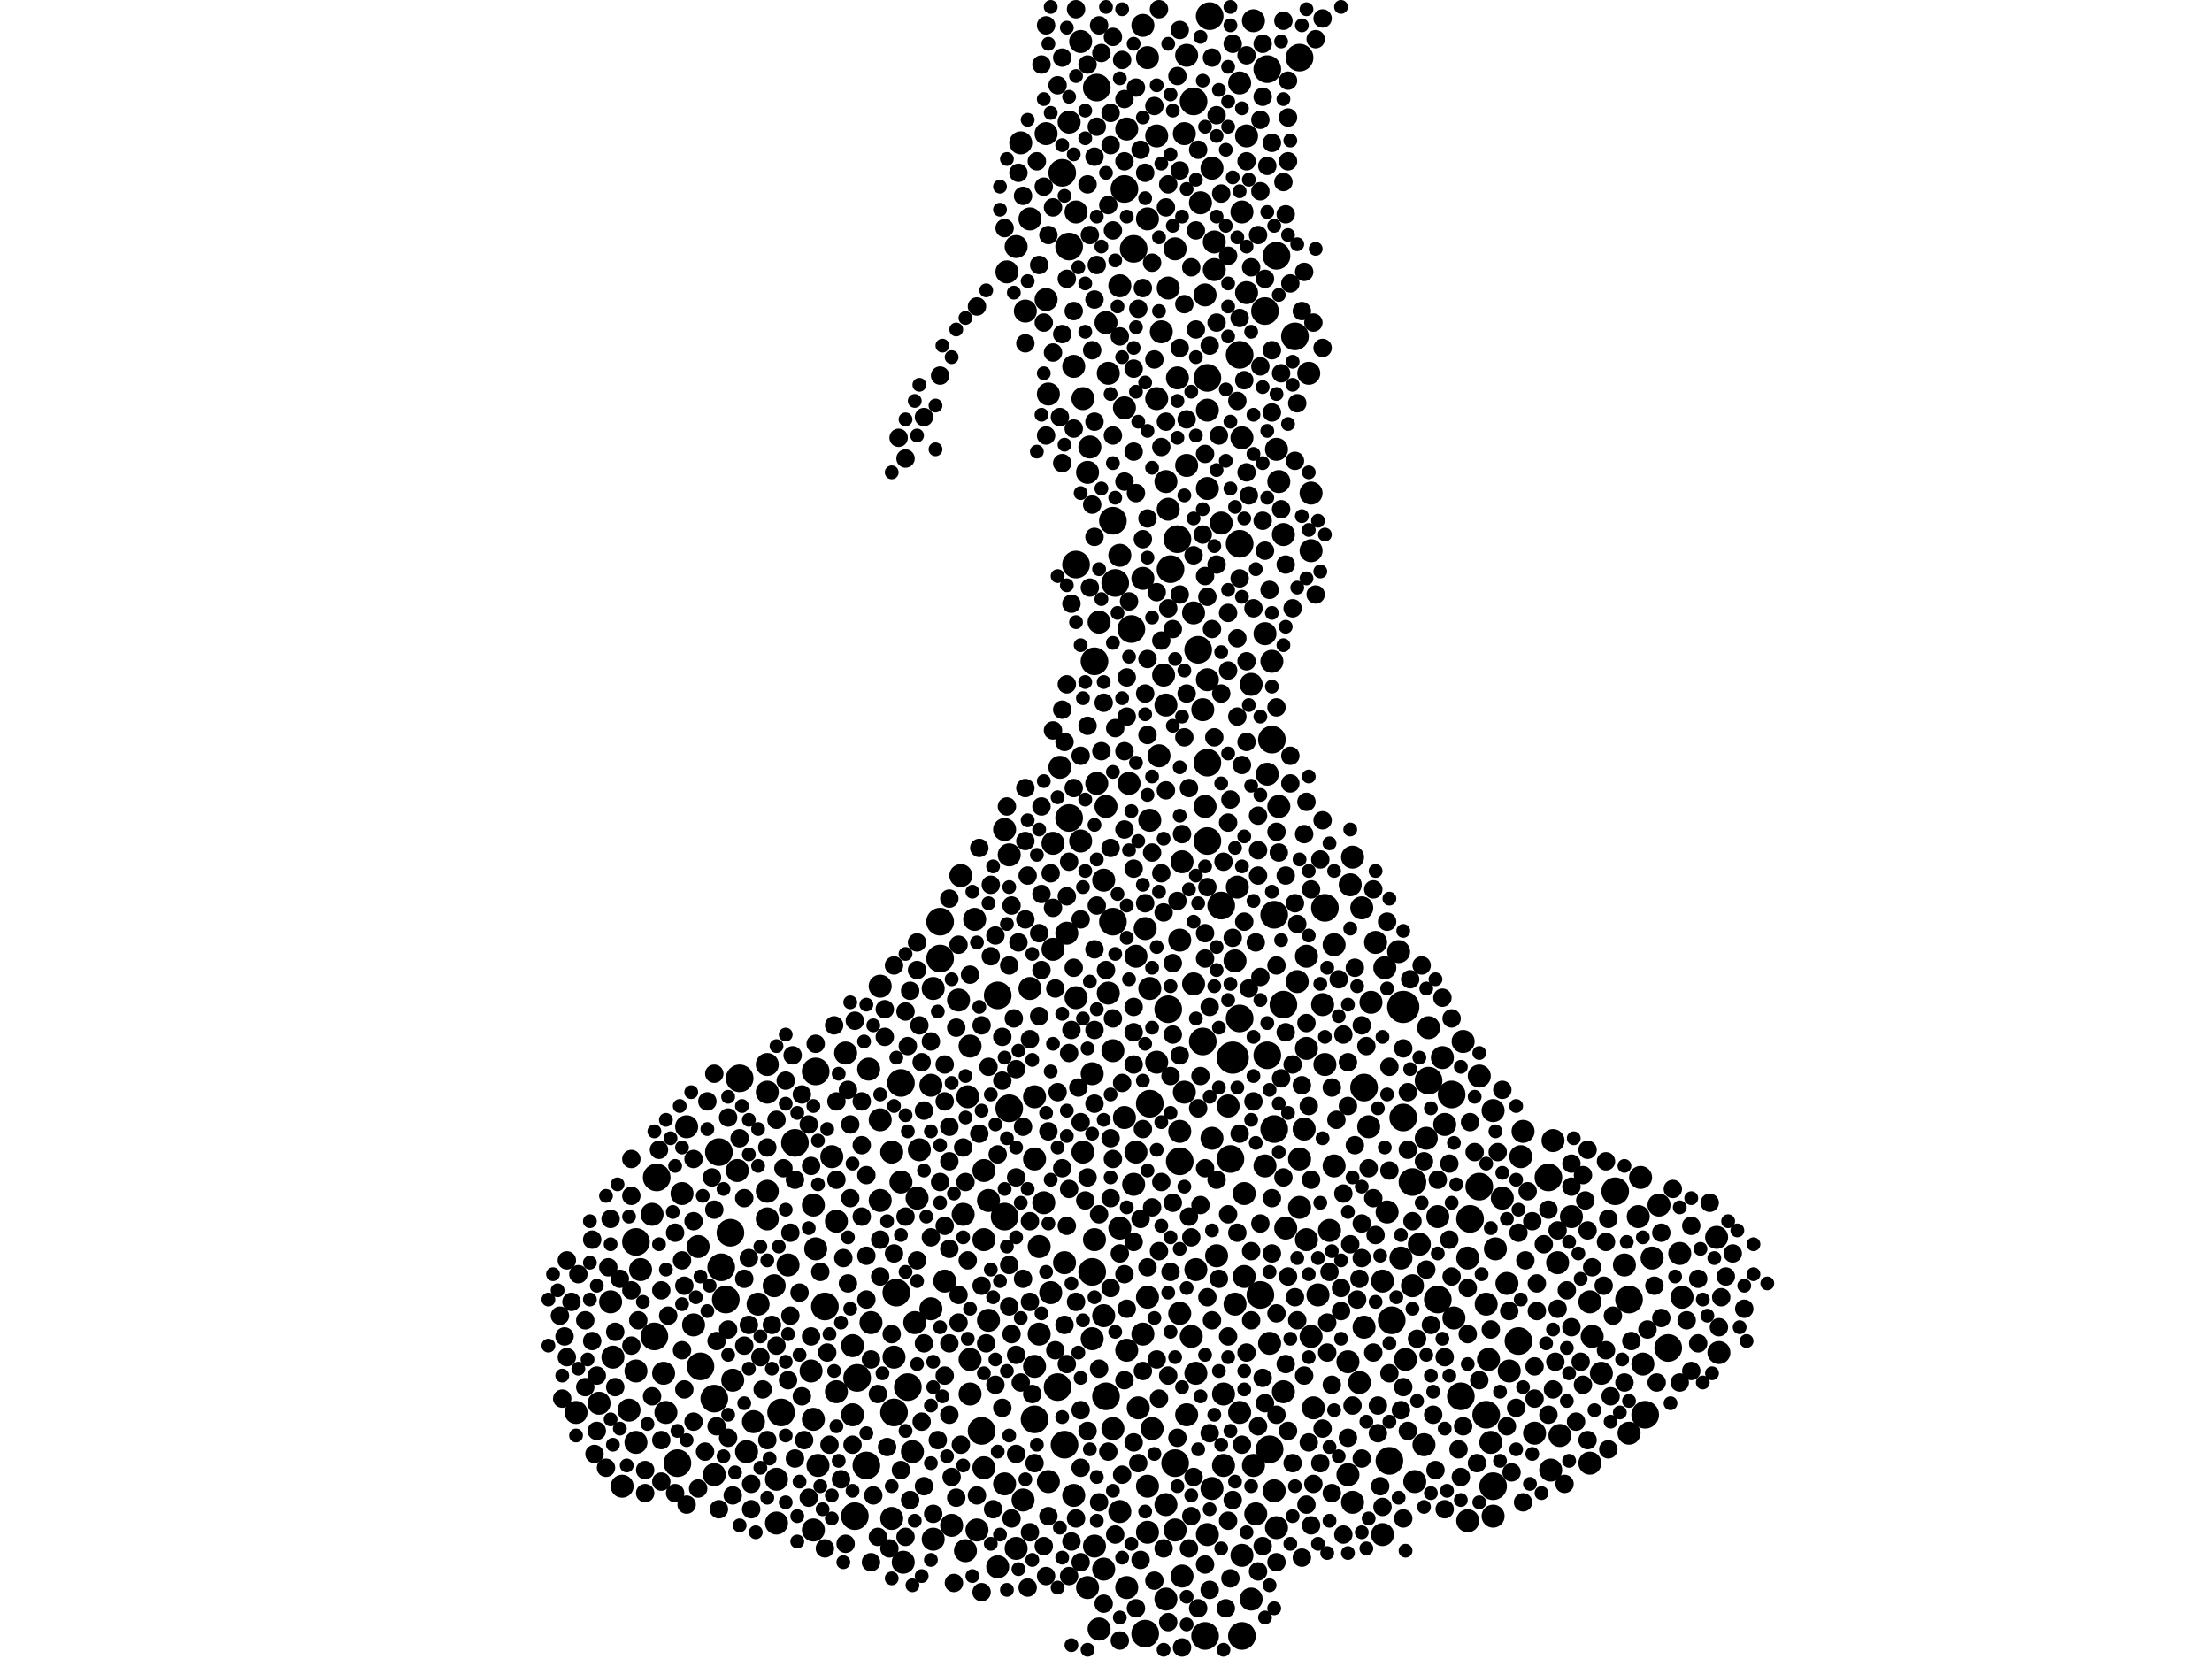 <?xml version="1.0" encoding="utf-8"?>
<svg xmlns="http://www.w3.org/2000/svg"
     xmlns:xlink="http://www.w3.org/1999/xlink" width="1920" height="1440" >

            <defs>
            <style type="text/css"><![CDATA[
circle {stroke: none;}
.c0 {fill: #000000;}
]]></style>
            </defs>
<rect x="0" y="0" width="1920" height="1440" fill="white"/>
<circle cx="1218" cy="874" r="14" class="c0"/>
<circle cx="1070" cy="918" r="14" class="c0"/>
<circle cx="620" cy="1214" r="12" class="c0"/>
<circle cx="634" cy="1070" r="12" class="c0"/>
<circle cx="1100" cy="916" r="12" class="c0"/>
<circle cx="898" cy="1232" r="12" class="c0"/>
<circle cx="1104" cy="642" r="12" class="c0"/>
<circle cx="1048" cy="730" r="12" class="c0"/>
<circle cx="568" cy="1160" r="12" class="c0"/>
<circle cx="1106" cy="794" r="12" class="c0"/>
<circle cx="982" cy="546" r="12" class="c0"/>
<circle cx="876" cy="962" r="12" class="c0"/>
<circle cx="1044" cy="904" r="12" class="c0"/>
<circle cx="1344" cy="1022" r="12" class="c0"/>
<circle cx="816" cy="800" r="12" class="c0"/>
<circle cx="1150" cy="788" r="12" class="c0"/>
<circle cx="960" cy="1212" r="12" class="c0"/>
<circle cx="1048" cy="662" r="12" class="c0"/>
<circle cx="788" cy="1204" r="12" class="c0"/>
<circle cx="816" cy="832" r="12" class="c0"/>
<circle cx="690" cy="992" r="12" class="c0"/>
<circle cx="998" cy="958" r="12" class="c0"/>
<circle cx="1094" cy="1124" r="12" class="c0"/>
<circle cx="588" cy="1270" r="12" class="c0"/>
<circle cx="852" cy="1242" r="12" class="c0"/>
<circle cx="1106" cy="980" r="12" class="c0"/>
<circle cx="934" cy="490" r="12" class="c0"/>
<circle cx="1060" cy="786" r="12" class="c0"/>
<circle cx="1318" cy="1164" r="12" class="c0"/>
<circle cx="1020" cy="1270" r="12" class="c0"/>
<circle cx="1448" cy="1170" r="12" class="c0"/>
<circle cx="716" cy="1134" r="12" class="c0"/>
<circle cx="752" cy="1272" r="12" class="c0"/>
<circle cx="678" cy="1226" r="12" class="c0"/>
<circle cx="984" cy="216" r="12" class="c0"/>
<circle cx="1296" cy="1290" r="12" class="c0"/>
<circle cx="1046" cy="1420" r="12" class="c0"/>
<circle cx="922" cy="150" r="12" class="c0"/>
<circle cx="872" cy="1056" r="12" class="c0"/>
<circle cx="952" cy="76" r="12" class="c0"/>
<circle cx="1268" cy="1212" r="12" class="c0"/>
<circle cx="1428" cy="1228" r="12" class="c0"/>
<circle cx="994" cy="1418" r="12" class="c0"/>
<circle cx="1248" cy="1128" r="12" class="c0"/>
<circle cx="624" cy="1000" r="12" class="c0"/>
<circle cx="1206" cy="1268" r="12" class="c0"/>
<circle cx="1076" cy="308" r="12" class="c0"/>
<circle cx="1208" cy="1146" r="12" class="c0"/>
<circle cx="1218" cy="970" r="12" class="c0"/>
<circle cx="608" cy="1186" r="12" class="c0"/>
<circle cx="1036" cy="88" r="12" class="c0"/>
<circle cx="966" cy="452" r="12" class="c0"/>
<circle cx="1100" cy="60" r="12" class="c0"/>
<circle cx="950" cy="574" r="12" class="c0"/>
<circle cx="742" cy="1316" r="12" class="c0"/>
<circle cx="1098" cy="270" r="12" class="c0"/>
<circle cx="630" cy="1128" r="12" class="c0"/>
<circle cx="744" cy="1196" r="12" class="c0"/>
<circle cx="708" cy="930" r="12" class="c0"/>
<circle cx="1276" cy="1058" r="12" class="c0"/>
<circle cx="778" cy="1122" r="12" class="c0"/>
<circle cx="1016" cy="494" r="12" class="c0"/>
<circle cx="1068" cy="1006" r="12" class="c0"/>
<circle cx="966" cy="800" r="12" class="c0"/>
<circle cx="1050" cy="14" r="12" class="c0"/>
<circle cx="948" cy="1104" r="12" class="c0"/>
<circle cx="1184" cy="944" r="12" class="c0"/>
<circle cx="776" cy="1226" r="12" class="c0"/>
<circle cx="1260" cy="950" r="12" class="c0"/>
<circle cx="1290" cy="1228" r="12" class="c0"/>
<circle cx="1402" cy="1034" r="12" class="c0"/>
<circle cx="1108" cy="222" r="12" class="c0"/>
<circle cx="924" cy="1254" r="12" class="c0"/>
<circle cx="1102" cy="1258" r="12" class="c0"/>
<circle cx="866" cy="864" r="12" class="c0"/>
<circle cx="552" cy="1078" r="12" class="c0"/>
<circle cx="1226" cy="1026" r="12" class="c0"/>
<circle cx="928" cy="710" r="12" class="c0"/>
<circle cx="928" cy="214" r="12" class="c0"/>
<circle cx="1128" cy="50" r="12" class="c0"/>
<circle cx="918" cy="1204" r="12" class="c0"/>
<circle cx="1414" cy="1128" r="12" class="c0"/>
<circle cx="1040" cy="564" r="12" class="c0"/>
<circle cx="976" cy="164" r="12" class="c0"/>
<circle cx="782" cy="940" r="12" class="c0"/>
<circle cx="642" cy="936" r="12" class="c0"/>
<circle cx="1124" cy="292" r="12" class="c0"/>
<circle cx="1078" cy="1420" r="12" class="c0"/>
<circle cx="1240" cy="938" r="12" class="c0"/>
<circle cx="1048" cy="328" r="12" class="c0"/>
<circle cx="1076" cy="472" r="12" class="c0"/>
<circle cx="570" cy="1022" r="12" class="c0"/>
<circle cx="626" cy="1100" r="12" class="c0"/>
<circle cx="1022" cy="468" r="12" class="c0"/>
<circle cx="1284" cy="1030" r="12" class="c0"/>
<circle cx="1076" cy="884" r="12" class="c0"/>
<circle cx="1024" cy="1008" r="12" class="c0"/>
<circle cx="1014" cy="876" r="12" class="c0"/>
<circle cx="1114" cy="872" r="12" class="c0"/>
<circle cx="968" cy="506" r="12" class="c0"/>
<circle cx="666" cy="948" r="10" class="c0"/>
<circle cx="994" cy="806" r="10" class="c0"/>
<circle cx="976" cy="354" r="10" class="c0"/>
<circle cx="578" cy="1226" r="10" class="c0"/>
<circle cx="1382" cy="1160" r="10" class="c0"/>
<circle cx="1308" cy="1114" r="10" class="c0"/>
<circle cx="920" cy="666" r="10" class="c0"/>
<circle cx="722" cy="1004" r="10" class="c0"/>
<circle cx="1012" cy="418" r="10" class="c0"/>
<circle cx="666" cy="1034" r="10" class="c0"/>
<circle cx="872" cy="1288" r="10" class="c0"/>
<circle cx="996" cy="190" r="10" class="c0"/>
<circle cx="1044" cy="616" r="10" class="c0"/>
<circle cx="980" cy="680" r="10" class="c0"/>
<circle cx="1048" cy="356" r="10" class="c0"/>
<circle cx="1410" cy="1098" r="10" class="c0"/>
<circle cx="1000" cy="1240" r="10" class="c0"/>
<circle cx="1054" cy="210" r="10" class="c0"/>
<circle cx="1128" cy="1006" r="10" class="c0"/>
<circle cx="882" cy="1344" r="10" class="c0"/>
<circle cx="1054" cy="234" r="10" class="c0"/>
<circle cx="1424" cy="1022" r="10" class="c0"/>
<circle cx="1200" cy="1112" r="10" class="c0"/>
<circle cx="1062" cy="1210" r="10" class="c0"/>
<circle cx="1390" cy="1192" r="10" class="c0"/>
<circle cx="1204" cy="1052" r="10" class="c0"/>
<circle cx="1116" cy="1066" r="10" class="c0"/>
<circle cx="950" cy="1342" r="10" class="c0"/>
<circle cx="910" cy="1286" r="10" class="c0"/>
<circle cx="1202" cy="840" r="10" class="c0"/>
<circle cx="842" cy="908" r="10" class="c0"/>
<circle cx="940" cy="346" r="10" class="c0"/>
<circle cx="1440" cy="1046" r="10" class="c0"/>
<circle cx="1170" cy="1182" r="10" class="c0"/>
<circle cx="992" cy="1158" r="10" class="c0"/>
<circle cx="1354" cy="1246" r="10" class="c0"/>
<circle cx="796" cy="1040" r="10" class="c0"/>
<circle cx="672" cy="1116" r="10" class="c0"/>
<circle cx="914" cy="732" r="10" class="c0"/>
<circle cx="1098" cy="1012" r="10" class="c0"/>
<circle cx="734" cy="914" r="10" class="c0"/>
<circle cx="1048" cy="1332" r="10" class="c0"/>
<circle cx="1052" cy="146" r="10" class="c0"/>
<circle cx="978" cy="1172" r="10" class="c0"/>
<circle cx="764" cy="856" r="10" class="c0"/>
<circle cx="1274" cy="1092" r="10" class="c0"/>
<circle cx="854" cy="1016" r="10" class="c0"/>
<circle cx="674" cy="1322" r="10" class="c0"/>
<circle cx="1030" cy="1228" r="10" class="c0"/>
<circle cx="1028" cy="948" r="10" class="c0"/>
<circle cx="1004" cy="922" r="10" class="c0"/>
<circle cx="846" cy="798" r="10" class="c0"/>
<circle cx="1102" cy="1166" r="10" class="c0"/>
<circle cx="858" cy="1042" r="10" class="c0"/>
<circle cx="902" cy="1082" r="10" class="c0"/>
<circle cx="1012" cy="1306" r="10" class="c0"/>
<circle cx="1296" cy="964" r="10" class="c0"/>
<circle cx="1090" cy="1314" r="10" class="c0"/>
<circle cx="1220" cy="1180" r="10" class="c0"/>
<circle cx="1214" cy="826" r="10" class="c0"/>
<circle cx="996" cy="50" r="10" class="c0"/>
<circle cx="1184" cy="1152" r="10" class="c0"/>
<circle cx="1104" cy="574" r="10" class="c0"/>
<circle cx="944" cy="410" r="10" class="c0"/>
<circle cx="1132" cy="980" r="10" class="c0"/>
<circle cx="1042" cy="176" r="10" class="c0"/>
<circle cx="932" cy="318" r="10" class="c0"/>
<circle cx="1052" cy="1292" r="10" class="c0"/>
<circle cx="774" cy="1000" r="10" class="c0"/>
<circle cx="740" cy="1168" r="10" class="c0"/>
<circle cx="794" cy="1148" r="10" class="c0"/>
<circle cx="1216" cy="1092" r="10" class="c0"/>
<circle cx="874" cy="236" r="10" class="c0"/>
<circle cx="978" cy="112" r="10" class="c0"/>
<circle cx="978" cy="1378" r="10" class="c0"/>
<circle cx="1352" cy="1096" r="10" class="c0"/>
<circle cx="1332" cy="1244" r="10" class="c0"/>
<circle cx="1024" cy="982" r="10" class="c0"/>
<circle cx="1026" cy="1368" r="10" class="c0"/>
<circle cx="926" cy="810" r="10" class="c0"/>
<circle cx="1106" cy="1294" r="10" class="c0"/>
<circle cx="1346" cy="1276" r="10" class="c0"/>
<circle cx="1072" cy="834" r="10" class="c0"/>
<circle cx="966" cy="1240" r="10" class="c0"/>
<circle cx="1136" cy="324" r="10" class="c0"/>
<circle cx="552" cy="1190" r="10" class="c0"/>
<circle cx="706" cy="1232" r="10" class="c0"/>
<circle cx="1236" cy="1254" r="10" class="c0"/>
<circle cx="740" cy="1228" r="10" class="c0"/>
<circle cx="1150" cy="924" r="10" class="c0"/>
<circle cx="960" cy="700" r="10" class="c0"/>
<circle cx="996" cy="1330" r="10" class="c0"/>
<circle cx="1414" cy="1244" r="10" class="c0"/>
<circle cx="708" cy="1084" r="10" class="c0"/>
<circle cx="810" cy="1336" r="10" class="c0"/>
<circle cx="1252" cy="918" r="10" class="c0"/>
<circle cx="1296" cy="1316" r="10" class="c0"/>
<circle cx="960" cy="280" r="10" class="c0"/>
<circle cx="1226" cy="1116" r="10" class="c0"/>
<circle cx="834" cy="760" r="10" class="c0"/>
<circle cx="948" cy="932" r="10" class="c0"/>
<circle cx="1020" cy="1328" r="10" class="c0"/>
<circle cx="836" cy="1054" r="10" class="c0"/>
<circle cx="1310" cy="1190" r="10" class="c0"/>
<circle cx="1062" cy="1272" r="10" class="c0"/>
<circle cx="890" cy="270" r="10" class="c0"/>
<circle cx="944" cy="1378" r="10" class="c0"/>
<circle cx="1460" cy="1126" r="10" class="c0"/>
<circle cx="1140" cy="1222" r="10" class="c0"/>
<circle cx="1304" cy="1040" r="10" class="c0"/>
<circle cx="1284" cy="934" r="10" class="c0"/>
<circle cx="998" cy="858" r="10" class="c0"/>
<circle cx="1170" cy="1280" r="10" class="c0"/>
<circle cx="908" cy="260" r="10" class="c0"/>
<circle cx="1158" cy="820" r="10" class="c0"/>
<circle cx="1008" cy="288" r="10" class="c0"/>
<circle cx="556" cy="1102" r="10" class="c0"/>
<circle cx="898" cy="952" r="10" class="c0"/>
<circle cx="840" cy="952" r="10" class="c0"/>
<circle cx="1110" cy="418" r="10" class="c0"/>
<circle cx="1004" cy="118" r="10" class="c0"/>
<circle cx="1028" cy="116" r="10" class="c0"/>
<circle cx="854" cy="1076" r="10" class="c0"/>
<circle cx="1134" cy="830" r="10" class="c0"/>
<circle cx="710" cy="1272" r="10" class="c0"/>
<circle cx="1006" cy="656" r="10" class="c0"/>
<circle cx="934" cy="184" r="10" class="c0"/>
<circle cx="1128" cy="1048" r="10" class="c0"/>
<circle cx="1172" cy="768" r="10" class="c0"/>
<circle cx="954" cy="1414" r="10" class="c0"/>
<circle cx="842" cy="1210" r="10" class="c0"/>
<circle cx="962" cy="324" r="10" class="c0"/>
<circle cx="1292" cy="1180" r="10" class="c0"/>
<circle cx="998" cy="712" r="10" class="c0"/>
<circle cx="1014" cy="250" r="10" class="c0"/>
<circle cx="1232" cy="1080" r="10" class="c0"/>
<circle cx="898" cy="1186" r="10" class="c0"/>
<circle cx="1248" cy="1056" r="10" class="c0"/>
<circle cx="972" cy="1066" r="10" class="c0"/>
<circle cx="908" cy="116" r="10" class="c0"/>
<circle cx="902" cy="1158" r="10" class="c0"/>
<circle cx="1052" cy="988" r="10" class="c0"/>
<circle cx="1082" cy="254" r="10" class="c0"/>
<circle cx="566" cy="1054" r="10" class="c0"/>
<circle cx="1134" cy="1076" r="10" class="c0"/>
<circle cx="658" cy="1132" r="10" class="c0"/>
<circle cx="1066" cy="960" r="10" class="c0"/>
<circle cx="1320" cy="1004" r="10" class="c0"/>
<circle cx="576" cy="1192" r="10" class="c0"/>
<circle cx="992" cy="502" r="10" class="c0"/>
<circle cx="606" cy="1082" r="10" class="c0"/>
<circle cx="928" cy="106" r="10" class="c0"/>
<circle cx="1082" cy="118" r="10" class="c0"/>
<circle cx="1138" cy="1160" r="10" class="c0"/>
<circle cx="940" cy="1000" r="10" class="c0"/>
<circle cx="808" cy="1136" r="10" class="c0"/>
<circle cx="706" cy="1328" r="10" class="c0"/>
<circle cx="876" cy="742" r="10" class="c0"/>
<circle cx="782" cy="1026" r="10" class="c0"/>
<circle cx="1270" cy="904" r="10" class="c0"/>
<circle cx="938" cy="730" r="10" class="c0"/>
<circle cx="1298" cy="1084" r="10" class="c0"/>
<circle cx="954" cy="540" r="10" class="c0"/>
<circle cx="1126" cy="852" r="10" class="c0"/>
<circle cx="602" cy="1150" r="10" class="c0"/>
<circle cx="798" cy="998" r="10" class="c0"/>
<circle cx="1080" cy="1108" r="10" class="c0"/>
<circle cx="1048" cy="424" r="10" class="c0"/>
<circle cx="1078" cy="184" r="10" class="c0"/>
<circle cx="1158" cy="1012" r="10" class="c0"/>
<circle cx="1030" cy="404" r="10" class="c0"/>
<circle cx="1038" cy="1192" r="10" class="c0"/>
<circle cx="1294" cy="1252" r="10" class="c0"/>
<circle cx="666" cy="1058" r="10" class="c0"/>
<circle cx="1024" cy="1140" r="10" class="c0"/>
<circle cx="1086" cy="594" r="10" class="c0"/>
<circle cx="1012" cy="612" r="10" class="c0"/>
<circle cx="988" cy="1222" r="10" class="c0"/>
<circle cx="1046" cy="256" r="10" class="c0"/>
<circle cx="972" cy="1312" r="10" class="c0"/>
<circle cx="1024" cy="816" r="10" class="c0"/>
<circle cx="986" cy="830" r="10" class="c0"/>
<circle cx="1490" cy="1074" r="10" class="c0"/>
<circle cx="1100" cy="672" r="10" class="c0"/>
<circle cx="972" cy="482" r="10" class="c0"/>
<circle cx="1422" cy="1056" r="10" class="c0"/>
<circle cx="1240" cy="892" r="10" class="c0"/>
<circle cx="1038" cy="1102" r="10" class="c0"/>
<circle cx="1182" cy="788" r="10" class="c0"/>
<circle cx="1274" cy="1320" r="10" class="c0"/>
<circle cx="1076" cy="72" r="10" class="c0"/>
<circle cx="764" cy="972" r="10" class="c0"/>
<circle cx="810" cy="858" r="10" class="c0"/>
<circle cx="858" cy="1146" r="10" class="c0"/>
<circle cx="1174" cy="1304" r="10" class="c0"/>
<circle cx="1078" cy="380" r="10" class="c0"/>
<circle cx="932" cy="1298" r="10" class="c0"/>
<circle cx="1238" cy="988" r="10" class="c0"/>
<circle cx="888" cy="1302" r="10" class="c0"/>
<circle cx="546" cy="1224" r="10" class="c0"/>
<circle cx="1036" cy="532" r="10" class="c0"/>
<circle cx="726" cy="1208" r="10" class="c0"/>
<circle cx="1036" cy="854" r="10" class="c0"/>
<circle cx="1072" cy="1132" r="10" class="c0"/>
<circle cx="882" cy="214" r="10" class="c0"/>
<circle cx="1086" cy="1388" r="10" class="c0"/>
<circle cx="552" cy="1252" r="10" class="c0"/>
<circle cx="838" cy="1346" r="10" class="c0"/>
<circle cx="1022" cy="328" r="10" class="c0"/>
<circle cx="996" cy="1290" r="10" class="c0"/>
<circle cx="754" cy="928" r="10" class="c0"/>
<circle cx="1134" cy="910" r="10" class="c0"/>
<circle cx="1194" cy="818" r="10" class="c0"/>
<circle cx="1108" cy="390" r="10" class="c0"/>
<circle cx="776" cy="1178" r="10" class="c0"/>
<circle cx="984" cy="1028" r="10" class="c0"/>
<circle cx="1364" cy="1056" r="10" class="c0"/>
<circle cx="1080" cy="1036" r="10" class="c0"/>
<circle cx="1014" cy="442" r="10" class="c0"/>
<circle cx="1458" cy="1088" r="10" class="c0"/>
<circle cx="1078" cy="1350" r="10" class="c0"/>
<circle cx="1004" cy="346" r="10" class="c0"/>
<circle cx="820" cy="1112" r="10" class="c0"/>
<circle cx="1088" cy="18" r="10" class="c0"/>
<circle cx="774" cy="1318" r="10" class="c0"/>
<circle cx="1012" cy="1388" r="10" class="c0"/>
<circle cx="1074" cy="770" r="10" class="c0"/>
<circle cx="946" cy="388" r="10" class="c0"/>
<circle cx="1144" cy="1124" r="10" class="c0"/>
<circle cx="832" cy="868" r="10" class="c0"/>
<circle cx="966" cy="912" r="10" class="c0"/>
<circle cx="726" cy="1060" r="10" class="c0"/>
<circle cx="1434" cy="1092" r="10" class="c0"/>
<circle cx="640" cy="1016" r="10" class="c0"/>
<circle cx="1290" cy="1132" r="10" class="c0"/>
<circle cx="986" cy="1000" r="10" class="c0"/>
<circle cx="958" cy="1142" r="10" class="c0"/>
<circle cx="1088" cy="1272" r="10" class="c0"/>
<circle cx="1148" cy="872" r="10" class="c0"/>
<circle cx="540" cy="1290" r="10" class="c0"/>
<circle cx="532" cy="1178" r="10" class="c0"/>
<circle cx="530" cy="1130" r="10" class="c0"/>
<circle cx="1380" cy="1130" r="10" class="c0"/>
<circle cx="1098" cy="550" r="10" class="c0"/>
<circle cx="948" cy="1162" r="10" class="c0"/>
<circle cx="1322" cy="982" r="10" class="c0"/>
<circle cx="1076" cy="1226" r="10" class="c0"/>
<circle cx="848" cy="1328" r="10" class="c0"/>
<circle cx="654" cy="1234" r="10" class="c0"/>
<circle cx="826" cy="1324" r="10" class="c0"/>
<circle cx="934" cy="866" r="10" class="c0"/>
<circle cx="1174" cy="744" r="10" class="c0"/>
<circle cx="784" cy="1356" r="10" class="c0"/>
<circle cx="808" cy="942" r="10" class="c0"/>
<circle cx="910" cy="342" r="10" class="c0"/>
<circle cx="1060" cy="454" r="10" class="c0"/>
<circle cx="958" cy="1362" r="10" class="c0"/>
<circle cx="1030" cy="48" r="10" class="c0"/>
<circle cx="886" cy="124" r="10" class="c0"/>
<circle cx="1048" cy="590" r="10" class="c0"/>
<circle cx="636" cy="1198" r="10" class="c0"/>
<circle cx="1180" cy="1200" r="10" class="c0"/>
<circle cx="924" cy="1096" r="10" class="c0"/>
<circle cx="666" cy="924" r="10" class="c0"/>
<circle cx="1200" cy="1332" r="10" class="c0"/>
<circle cx="894" cy="858" r="10" class="c0"/>
<circle cx="996" cy="1126" r="10" class="c0"/>
<circle cx="1188" cy="978" r="10" class="c0"/>
<circle cx="620" cy="1280" r="10" class="c0"/>
<circle cx="1190" cy="870" r="10" class="c0"/>
<circle cx="1110" cy="700" r="10" class="c0"/>
<circle cx="842" cy="1180" r="10" class="c0"/>
<circle cx="500" cy="1226" r="10" class="c0"/>
<circle cx="894" cy="190" r="10" class="c0"/>
<circle cx="976" cy="970" r="10" class="c0"/>
<circle cx="958" cy="764" r="10" class="c0"/>
<circle cx="1380" cy="1270" r="10" class="c0"/>
<circle cx="684" cy="1098" r="10" class="c0"/>
<circle cx="1138" cy="478" r="10" class="c0"/>
<circle cx="972" cy="248" r="10" class="c0"/>
<circle cx="914" cy="824" r="10" class="c0"/>
<circle cx="1026" cy="748" r="10" class="c0"/>
<circle cx="520" cy="1218" r="10" class="c0"/>
<circle cx="912" cy="1122" r="10" class="c0"/>
<circle cx="1020" cy="216" r="10" class="c0"/>
<circle cx="906" cy="1044" r="10" class="c0"/>
<circle cx="1114" cy="464" r="10" class="c0"/>
<circle cx="756" cy="1148" r="10" class="c0"/>
<circle cx="596" cy="978" r="10" class="c0"/>
<circle cx="1010" cy="586" r="10" class="c0"/>
<circle cx="952" cy="680" r="10" class="c0"/>
<circle cx="950" cy="1076" r="10" class="c0"/>
<circle cx="1108" cy="1326" r="10" class="c0"/>
<circle cx="1046" cy="700" r="10" class="c0"/>
<circle cx="938" cy="36" r="10" class="c0"/>
<circle cx="898" cy="1006" r="10" class="c0"/>
<circle cx="792" cy="1260" r="10" class="c0"/>
<circle cx="1138" cy="428" r="10" class="c0"/>
<circle cx="764" cy="1042" r="10" class="c0"/>
<circle cx="1034" cy="1160" r="10" class="c0"/>
<circle cx="962" cy="862" r="10" class="c0"/>
<circle cx="706" cy="1046" r="10" class="c0"/>
<circle cx="1114" cy="1208" r="10" class="c0"/>
<circle cx="1426" cy="1184" r="10" class="c0"/>
<circle cx="648" cy="1260" r="10" class="c0"/>
<circle cx="1254" cy="976" r="10" class="c0"/>
<circle cx="1056" cy="1090" r="10" class="c0"/>
<circle cx="1492" cy="1174" r="10" class="c0"/>
<circle cx="854" cy="1274" r="10" class="c0"/>
<circle cx="1154" cy="1068" r="10" class="c0"/>
<circle cx="1262" cy="1144" r="10" class="c0"/>
<circle cx="1348" cy="990" r="10" class="c0"/>
<circle cx="592" cy="1036" r="10" class="c0"/>
<circle cx="866" cy="1360" r="10" class="c0"/>
<circle cx="872" cy="720" r="10" class="c0"/>
<circle cx="992" cy="22" r="10" class="c0"/>
<circle cx="1228" cy="1286" r="10" class="c0"/>
<circle cx="704" cy="1190" r="10" class="c0"/>
<circle cx="674" cy="1284" r="10" class="c0"/>
<circle cx="914" cy="306" r="8" class="c0"/>
<circle cx="1118" cy="102" r="8" class="c0"/>
<circle cx="908" cy="1368" r="8" class="c0"/>
<circle cx="1374" cy="1202" r="8" class="c0"/>
<circle cx="878" cy="786" r="8" class="c0"/>
<circle cx="642" cy="988" r="8" class="c0"/>
<circle cx="1040" cy="1396" r="8" class="c0"/>
<circle cx="1012" cy="686" r="8" class="c0"/>
<circle cx="614" cy="956" r="8" class="c0"/>
<circle cx="1410" cy="1200" r="8" class="c0"/>
<circle cx="1398" cy="1212" r="8" class="c0"/>
<circle cx="800" cy="1234" r="8" class="c0"/>
<circle cx="680" cy="1014" r="8" class="c0"/>
<circle cx="1140" cy="1288" r="8" class="c0"/>
<circle cx="736" cy="1114" r="8" class="c0"/>
<circle cx="928" cy="914" r="8" class="c0"/>
<circle cx="996" cy="638" r="8" class="c0"/>
<circle cx="1142" cy="516" r="8" class="c0"/>
<circle cx="904" cy="842" r="8" class="c0"/>
<circle cx="1280" cy="1000" r="8" class="c0"/>
<circle cx="902" cy="882" r="8" class="c0"/>
<circle cx="984" cy="896" r="8" class="c0"/>
<circle cx="738" cy="976" r="8" class="c0"/>
<circle cx="904" cy="776" r="8" class="c0"/>
<circle cx="902" cy="810" r="8" class="c0"/>
<circle cx="984" cy="924" r="8" class="c0"/>
<circle cx="586" cy="1070" r="8" class="c0"/>
<circle cx="836" cy="996" r="8" class="c0"/>
<circle cx="932" cy="840" r="8" class="c0"/>
<circle cx="1092" cy="760" r="8" class="c0"/>
<circle cx="666" cy="1250" r="8" class="c0"/>
<circle cx="1108" cy="838" r="8" class="c0"/>
<circle cx="1216" cy="1224" r="8" class="c0"/>
<circle cx="954" cy="1188" r="8" class="c0"/>
<circle cx="1234" cy="838" r="8" class="c0"/>
<circle cx="1048" cy="770" r="8" class="c0"/>
<circle cx="926" cy="778" r="8" class="c0"/>
<circle cx="1108" cy="614" r="8" class="c0"/>
<circle cx="1088" cy="956" r="8" class="c0"/>
<circle cx="574" cy="1286" r="8" class="c0"/>
<circle cx="1172" cy="1080" r="8" class="c0"/>
<circle cx="944" cy="1022" r="8" class="c0"/>
<circle cx="928" cy="1032" r="8" class="c0"/>
<circle cx="1222" cy="998" r="8" class="c0"/>
<circle cx="930" cy="894" r="8" class="c0"/>
<circle cx="1112" cy="936" r="8" class="c0"/>
<circle cx="1094" cy="848" r="8" class="c0"/>
<circle cx="894" cy="1330" r="8" class="c0"/>
<circle cx="972" cy="1088" r="8" class="c0"/>
<circle cx="824" cy="1084" r="8" class="c0"/>
<circle cx="748" cy="956" r="8" class="c0"/>
<circle cx="932" cy="270" r="8" class="c0"/>
<circle cx="1092" cy="204" r="8" class="c0"/>
<circle cx="752" cy="1020" r="8" class="c0"/>
<circle cx="1138" cy="772" r="8" class="c0"/>
<circle cx="1164" cy="1118" r="8" class="c0"/>
<circle cx="1416" cy="1164" r="8" class="c0"/>
<circle cx="1116" cy="760" r="8" class="c0"/>
<circle cx="1254" cy="1310" r="8" class="c0"/>
<circle cx="974" cy="52" r="8" class="c0"/>
<circle cx="1442" cy="1144" r="8" class="c0"/>
<circle cx="870" cy="900" r="8" class="c0"/>
<circle cx="910" cy="982" r="8" class="c0"/>
<circle cx="976" cy="1106" r="8" class="c0"/>
<circle cx="1258" cy="1010" r="8" class="c0"/>
<circle cx="1014" cy="1194" r="8" class="c0"/>
<circle cx="1082" cy="1174" r="8" class="c0"/>
<circle cx="1270" cy="1238" r="8" class="c0"/>
<circle cx="800" cy="922" r="8" class="c0"/>
<circle cx="918" cy="74" r="8" class="c0"/>
<circle cx="650" cy="1092" r="8" class="c0"/>
<circle cx="976" cy="86" r="8" class="c0"/>
<circle cx="810" cy="1314" r="8" class="c0"/>
<circle cx="528" cy="1100" r="8" class="c0"/>
<circle cx="994" cy="602" r="8" class="c0"/>
<circle cx="1120" cy="656" r="8" class="c0"/>
<circle cx="1146" cy="1270" r="8" class="c0"/>
<circle cx="840" cy="1094" r="8" class="c0"/>
<circle cx="514" cy="1076" r="8" class="c0"/>
<circle cx="790" cy="1302" r="8" class="c0"/>
<circle cx="670" cy="1150" r="8" class="c0"/>
<circle cx="866" cy="1002" r="8" class="c0"/>
<circle cx="852" cy="1116" r="8" class="c0"/>
<circle cx="984" cy="1252" r="8" class="c0"/>
<circle cx="890" cy="730" r="8" class="c0"/>
<circle cx="1132" cy="724" r="8" class="c0"/>
<circle cx="1244" cy="1228" r="8" class="c0"/>
<circle cx="620" cy="932" r="8" class="c0"/>
<circle cx="976" cy="418" r="8" class="c0"/>
<circle cx="1134" cy="696" r="8" class="c0"/>
<circle cx="1138" cy="1024" r="8" class="c0"/>
<circle cx="688" cy="916" r="8" class="c0"/>
<circle cx="1176" cy="994" r="8" class="c0"/>
<circle cx="898" cy="1270" r="8" class="c0"/>
<circle cx="1166" cy="1332" r="8" class="c0"/>
<circle cx="514" cy="1164" r="8" class="c0"/>
<circle cx="1098" cy="478" r="8" class="c0"/>
<circle cx="1166" cy="898" r="8" class="c0"/>
<circle cx="1340" cy="1080" r="8" class="c0"/>
<circle cx="820" cy="1194" r="8" class="c0"/>
<circle cx="882" cy="1176" r="8" class="c0"/>
<circle cx="904" cy="700" r="8" class="c0"/>
<circle cx="1012" cy="180" r="8" class="c0"/>
<circle cx="1200" cy="1308" r="8" class="c0"/>
<circle cx="966" cy="200" r="8" class="c0"/>
<circle cx="816" cy="326" r="8" class="c0"/>
<circle cx="702" cy="1300" r="8" class="c0"/>
<circle cx="1006" cy="1086" r="8" class="c0"/>
<circle cx="958" cy="610" r="8" class="c0"/>
<circle cx="690" cy="1266" r="8" class="c0"/>
<circle cx="1094" cy="166" r="8" class="c0"/>
<circle cx="1052" cy="1146" r="8" class="c0"/>
<circle cx="1018" cy="898" r="8" class="c0"/>
<circle cx="1118" cy="1108" r="8" class="c0"/>
<circle cx="1344" cy="1228" r="8" class="c0"/>
<circle cx="730" cy="1284" r="8" class="c0"/>
<circle cx="1400" cy="1142" r="8" class="c0"/>
<circle cx="974" cy="1280" r="8" class="c0"/>
<circle cx="594" cy="1116" r="8" class="c0"/>
<circle cx="1022" cy="1248" r="8" class="c0"/>
<circle cx="1180" cy="1110" r="8" class="c0"/>
<circle cx="1218" cy="1318" r="8" class="c0"/>
<circle cx="1206" cy="1016" r="8" class="c0"/>
<circle cx="1042" cy="1046" r="8" class="c0"/>
<circle cx="548" cy="1038" r="8" class="c0"/>
<circle cx="1050" cy="1244" r="8" class="c0"/>
<circle cx="878" cy="1318" r="8" class="c0"/>
<circle cx="954" cy="1304" r="8" class="c0"/>
<circle cx="852" cy="1382" r="8" class="c0"/>
<circle cx="1090" cy="818" r="8" class="c0"/>
<circle cx="1042" cy="934" r="8" class="c0"/>
<circle cx="968" cy="632" r="8" class="c0"/>
<circle cx="1458" cy="1200" r="8" class="c0"/>
<circle cx="1000" cy="740" r="8" class="c0"/>
<circle cx="1018" cy="1044" r="8" class="c0"/>
<circle cx="1382" cy="1100" r="8" class="c0"/>
<circle cx="968" cy="1332" r="8" class="c0"/>
<circle cx="966" cy="1006" r="8" class="c0"/>
<circle cx="702" cy="976" r="8" class="c0"/>
<circle cx="1348" cy="1206" r="8" class="c0"/>
<circle cx="952" cy="230" r="8" class="c0"/>
<circle cx="1048" cy="1126" r="8" class="c0"/>
<circle cx="906" cy="280" r="8" class="c0"/>
<circle cx="882" cy="928" r="8" class="c0"/>
<circle cx="490" cy="1160" r="8" class="c0"/>
<circle cx="984" cy="392" r="8" class="c0"/>
<circle cx="1082" cy="410" r="8" class="c0"/>
<circle cx="788" cy="908" r="8" class="c0"/>
<circle cx="938" cy="974" r="8" class="c0"/>
<circle cx="978" cy="588" r="8" class="c0"/>
<circle cx="1082" cy="140" r="8" class="c0"/>
<circle cx="1022" cy="782" r="8" class="c0"/>
<circle cx="1066" cy="1054" r="8" class="c0"/>
<circle cx="1074" cy="622" r="8" class="c0"/>
<circle cx="518" cy="1194" r="8" class="c0"/>
<circle cx="1050" cy="1380" r="8" class="c0"/>
<circle cx="1048" cy="518" r="8" class="c0"/>
<circle cx="864" cy="812" r="8" class="c0"/>
<circle cx="888" cy="1110" r="8" class="c0"/>
<circle cx="712" cy="1104" r="8" class="c0"/>
<circle cx="492" cy="1178" r="8" class="c0"/>
<circle cx="660" cy="1178" r="8" class="c0"/>
<circle cx="1046" cy="832" r="8" class="c0"/>
<circle cx="926" cy="1064" r="8" class="c0"/>
<circle cx="602" cy="1234" r="8" class="c0"/>
<circle cx="972" cy="292" r="8" class="c0"/>
<circle cx="1130" cy="270" r="8" class="c0"/>
<circle cx="1364" cy="1010" r="8" class="c0"/>
<circle cx="770" cy="1256" r="8" class="c0"/>
<circle cx="832" cy="1124" r="8" class="c0"/>
<circle cx="618" cy="1022" r="8" class="c0"/>
<circle cx="1206" cy="926" r="8" class="c0"/>
<circle cx="1310" cy="1138" r="8" class="c0"/>
<circle cx="1120" cy="680" r="8" class="c0"/>
<circle cx="516" cy="1262" r="8" class="c0"/>
<circle cx="602" cy="1060" r="8" class="c0"/>
<circle cx="686" cy="1142" r="8" class="c0"/>
<circle cx="786" cy="878" r="8" class="c0"/>
<circle cx="1108" cy="1140" r="8" class="c0"/>
<circle cx="1008" cy="388" r="8" class="c0"/>
<circle cx="1146" cy="746" r="8" class="c0"/>
<circle cx="906" cy="1342" r="8" class="c0"/>
<circle cx="708" cy="906" r="8" class="c0"/>
<circle cx="1066" cy="532" r="8" class="c0"/>
<circle cx="1166" cy="1036" r="8" class="c0"/>
<circle cx="984" cy="874" r="8" class="c0"/>
<circle cx="646" cy="1168" r="8" class="c0"/>
<circle cx="1094" cy="104" r="8" class="c0"/>
<circle cx="776" cy="1088" r="8" class="c0"/>
<circle cx="686" cy="1070" r="8" class="c0"/>
<circle cx="1036" cy="482" r="8" class="c0"/>
<circle cx="944" cy="160" r="8" class="c0"/>
<circle cx="1152" cy="1174" r="8" class="c0"/>
<circle cx="938" cy="798" r="8" class="c0"/>
<circle cx="502" cy="1106" r="8" class="c0"/>
<circle cx="1034" cy="232" r="8" class="c0"/>
<circle cx="1104" cy="1040" r="8" class="c0"/>
<circle cx="1148" cy="712" r="8" class="c0"/>
<circle cx="884" cy="818" r="8" class="c0"/>
<circle cx="1324" cy="1094" r="8" class="c0"/>
<circle cx="1104" cy="124" r="8" class="c0"/>
<circle cx="1004" cy="1180" r="8" class="c0"/>
<circle cx="530" cy="1058" r="8" class="c0"/>
<circle cx="1174" cy="1220" r="8" class="c0"/>
<circle cx="942" cy="1042" r="8" class="c0"/>
<circle cx="1248" cy="1024" r="8" class="c0"/>
<circle cx="922" cy="290" r="8" class="c0"/>
<circle cx="832" cy="820" r="8" class="c0"/>
<circle cx="1006" cy="1214" r="8" class="c0"/>
<circle cx="1102" cy="512" r="8" class="c0"/>
<circle cx="1138" cy="1324" r="8" class="c0"/>
<circle cx="768" cy="900" r="8" class="c0"/>
<circle cx="732" cy="1092" r="8" class="c0"/>
<circle cx="1494" cy="1126" r="8" class="c0"/>
<circle cx="984" cy="754" r="8" class="c0"/>
<circle cx="1078" cy="1254" r="8" class="c0"/>
<circle cx="720" cy="1254" r="8" class="c0"/>
<circle cx="926" cy="594" r="8" class="c0"/>
<circle cx="650" cy="1150" r="8" class="c0"/>
<circle cx="966" cy="884" r="8" class="c0"/>
<circle cx="1030" cy="364" r="8" class="c0"/>
<circle cx="1086" cy="1086" r="8" class="c0"/>
<circle cx="786" cy="1334" r="8" class="c0"/>
<circle cx="574" cy="1120" r="8" class="c0"/>
<circle cx="850" cy="736" r="8" class="c0"/>
<circle cx="990" cy="1058" r="8" class="c0"/>
<circle cx="1162" cy="850" r="8" class="c0"/>
<circle cx="1258" cy="1076" r="8" class="c0"/>
<circle cx="962" cy="1260" r="8" class="c0"/>
<circle cx="918" cy="948" r="8" class="c0"/>
<circle cx="938" cy="1356" r="8" class="c0"/>
<circle cx="1016" cy="1104" r="8" class="c0"/>
<circle cx="950" cy="366" r="8" class="c0"/>
<circle cx="1132" cy="1194" r="8" class="c0"/>
<circle cx="756" cy="1356" r="8" class="c0"/>
<circle cx="704" cy="1160" r="8" class="c0"/>
<circle cx="796" cy="842" r="8" class="c0"/>
<circle cx="758" cy="1298" r="8" class="c0"/>
<circle cx="1076" cy="502" r="8" class="c0"/>
<circle cx="1394" cy="1008" r="8" class="c0"/>
<circle cx="1056" cy="100" r="8" class="c0"/>
<circle cx="1396" cy="1058" r="8" class="c0"/>
<circle cx="964" cy="126" r="8" class="c0"/>
<circle cx="908" cy="378" r="8" class="c0"/>
<circle cx="1186" cy="908" r="8" class="c0"/>
<circle cx="934" cy="1130" r="8" class="c0"/>
<circle cx="1274" cy="1118" r="8" class="c0"/>
<circle cx="632" cy="1154" r="8" class="c0"/>
<circle cx="1352" cy="1136" r="8" class="c0"/>
<circle cx="674" cy="972" r="8" class="c0"/>
<circle cx="1126" cy="802" r="8" class="c0"/>
<circle cx="1464" cy="1146" r="8" class="c0"/>
<circle cx="906" cy="162" r="8" class="c0"/>
<circle cx="1196" cy="1244" r="8" class="c0"/>
<circle cx="952" cy="110" r="8" class="c0"/>
<circle cx="798" cy="890" r="8" class="c0"/>
<circle cx="1010" cy="792" r="8" class="c0"/>
<circle cx="1092" cy="738" r="8" class="c0"/>
<circle cx="1330" cy="1060" r="8" class="c0"/>
<circle cx="802" cy="1166" r="8" class="c0"/>
<circle cx="978" cy="622" r="8" class="c0"/>
<circle cx="1046" cy="500" r="8" class="c0"/>
<circle cx="1040" cy="130" r="8" class="c0"/>
<circle cx="964" cy="736" r="8" class="c0"/>
<circle cx="974" cy="940" r="8" class="c0"/>
<circle cx="1008" cy="556" r="8" class="c0"/>
<circle cx="1036" cy="1282" r="8" class="c0"/>
<circle cx="1194" cy="1072" r="8" class="c0"/>
<circle cx="1006" cy="8" r="8" class="c0"/>
<circle cx="908" cy="22" r="8" class="c0"/>
<circle cx="1148" cy="1240" r="8" class="c0"/>
<circle cx="726" cy="1024" r="8" class="c0"/>
<circle cx="984" cy="320" r="8" class="c0"/>
<circle cx="1112" cy="442" r="8" class="c0"/>
<circle cx="586" cy="1296" r="8" class="c0"/>
<circle cx="1116" cy="1184" r="8" class="c0"/>
<circle cx="1018" cy="836" r="8" class="c0"/>
<circle cx="1312" cy="1278" r="8" class="c0"/>
<circle cx="926" cy="242" r="8" class="c0"/>
<circle cx="786" cy="398" r="8" class="c0"/>
<circle cx="808" cy="1074" r="8" class="c0"/>
<circle cx="1002" cy="312" r="8" class="c0"/>
<circle cx="872" cy="198" r="8" class="c0"/>
<circle cx="848" cy="1298" r="8" class="c0"/>
<circle cx="950" cy="136" r="8" class="c0"/>
<circle cx="1282" cy="1270" r="8" class="c0"/>
<circle cx="944" cy="1242" r="8" class="c0"/>
<circle cx="916" cy="1172" r="8" class="c0"/>
<circle cx="972" cy="1424" r="8" class="c0"/>
<circle cx="892" cy="1378" r="8" class="c0"/>
<circle cx="820" cy="924" r="8" class="c0"/>
<circle cx="1252" cy="866" r="8" class="c0"/>
<circle cx="826" cy="1282" r="8" class="c0"/>
<circle cx="890" cy="684" r="8" class="c0"/>
<circle cx="1468" cy="1190" r="8" class="c0"/>
<circle cx="1196" cy="1220" r="8" class="c0"/>
<circle cx="496" cy="1130" r="8" class="c0"/>
<circle cx="1096" cy="452" r="8" class="c0"/>
<circle cx="1046" cy="1358" r="8" class="c0"/>
<circle cx="904" cy="56" r="8" class="c0"/>
<circle cx="602" cy="1006" r="8" class="c0"/>
<circle cx="890" cy="298" r="8" class="c0"/>
<circle cx="966" cy="378" r="8" class="c0"/>
<circle cx="1222" cy="1242" r="8" class="c0"/>
<circle cx="1086" cy="1146" r="8" class="c0"/>
<circle cx="910" cy="1316" r="8" class="c0"/>
<circle cx="1198" cy="1290" r="8" class="c0"/>
<circle cx="1078" cy="664" r="8" class="c0"/>
<circle cx="1182" cy="890" r="8" class="c0"/>
<circle cx="1126" cy="350" r="8" class="c0"/>
<circle cx="830" cy="892" r="8" class="c0"/>
<circle cx="1118" cy="1242" r="8" class="c0"/>
<circle cx="1396" cy="1258" r="8" class="c0"/>
<circle cx="1148" cy="16" r="8" class="c0"/>
<circle cx="992" cy="468" r="8" class="c0"/>
<circle cx="1316" cy="1222" r="8" class="c0"/>
<circle cx="1066" cy="1320" r="8" class="c0"/>
<circle cx="824" cy="1008" r="8" class="c0"/>
<circle cx="1122" cy="1270" r="8" class="c0"/>
<circle cx="914" cy="634" r="8" class="c0"/>
<circle cx="1114" cy="1022" r="8" class="c0"/>
<circle cx="764" cy="1108" r="8" class="c0"/>
<circle cx="1226" cy="1060" r="8" class="c0"/>
<circle cx="1350" cy="1182" r="8" class="c0"/>
<circle cx="1170" cy="1248" r="8" class="c0"/>
<circle cx="1152" cy="1148" r="8" class="c0"/>
<circle cx="1116" cy="186" r="8" class="c0"/>
<circle cx="952" cy="786" r="8" class="c0"/>
<circle cx="1326" cy="1034" r="8" class="c0"/>
<circle cx="934" cy="8" r="8" class="c0"/>
<circle cx="820" cy="1064" r="8" class="c0"/>
<circle cx="894" cy="902" r="8" class="c0"/>
<circle cx="1062" cy="748" r="8" class="c0"/>
<circle cx="1284" cy="1198" r="8" class="c0"/>
<circle cx="864" cy="1202" r="8" class="c0"/>
<circle cx="734" cy="1340" r="8" class="c0"/>
<circle cx="938" cy="1224" r="8" class="c0"/>
<circle cx="622" cy="1238" r="8" class="c0"/>
<circle cx="900" cy="140" r="8" class="c0"/>
<circle cx="1176" cy="840" r="8" class="c0"/>
<circle cx="1504" cy="1088" r="8" class="c0"/>
<circle cx="592" cy="1094" r="8" class="c0"/>
<circle cx="1364" cy="1152" r="8" class="c0"/>
<circle cx="976" cy="652" r="8" class="c0"/>
<circle cx="930" cy="524" r="8" class="c0"/>
<circle cx="992" cy="1190" r="8" class="c0"/>
<circle cx="1092" cy="708" r="8" class="c0"/>
<circle cx="1188" cy="1014" r="8" class="c0"/>
<circle cx="950" cy="958" r="8" class="c0"/>
<circle cx="920" cy="362" r="8" class="c0"/>
<circle cx="518" cy="1242" r="8" class="c0"/>
<circle cx="922" cy="50" r="8" class="c0"/>
<circle cx="1092" cy="1238" r="8" class="c0"/>
<circle cx="724" cy="890" r="8" class="c0"/>
<circle cx="988" cy="268" r="8" class="c0"/>
<circle cx="990" cy="1354" r="8" class="c0"/>
<circle cx="996" cy="450" r="8" class="c0"/>
<circle cx="620" cy="1050" r="8" class="c0"/>
<circle cx="1096" cy="1196" r="8" class="c0"/>
<circle cx="892" cy="760" r="8" class="c0"/>
<circle cx="1104" cy="358" r="8" class="c0"/>
<circle cx="994" cy="784" r="8" class="c0"/>
<circle cx="1104" cy="1088" r="8" class="c0"/>
<circle cx="1008" cy="1026" r="8" class="c0"/>
<circle cx="1498" cy="1108" r="8" class="c0"/>
<circle cx="1046" cy="394" r="8" class="c0"/>
<circle cx="662" cy="1206" r="8" class="c0"/>
<circle cx="824" cy="1166" r="8" class="c0"/>
<circle cx="738" cy="1040" r="8" class="c0"/>
<circle cx="828" cy="1374" r="8" class="c0"/>
<circle cx="1170" cy="960" r="8" class="c0"/>
<circle cx="1024" cy="916" r="8" class="c0"/>
<circle cx="1230" cy="1162" r="8" class="c0"/>
<circle cx="902" cy="230" r="8" class="c0"/>
<circle cx="820" cy="956" r="8" class="c0"/>
<circle cx="964" cy="1118" r="8" class="c0"/>
<circle cx="1436" cy="1116" r="8" class="c0"/>
<circle cx="1038" cy="200" r="8" class="c0"/>
<circle cx="1068" cy="694" r="8" class="c0"/>
<circle cx="860" cy="768" r="8" class="c0"/>
<circle cx="950" cy="824" r="8" class="c0"/>
<circle cx="1038" cy="286" r="8" class="c0"/>
<circle cx="1034" cy="1074" r="8" class="c0"/>
<circle cx="824" cy="780" r="8" class="c0"/>
<circle cx="554" cy="1146" r="8" class="c0"/>
<circle cx="1122" cy="924" r="8" class="c0"/>
<circle cx="1050" cy="874" r="8" class="c0"/>
<circle cx="682" cy="938" r="8" class="c0"/>
<circle cx="1024" cy="26" r="8" class="c0"/>
<circle cx="1046" cy="810" r="8" class="c0"/>
<circle cx="882" cy="1262" r="8" class="c0"/>
<circle cx="978" cy="1136" r="8" class="c0"/>
<circle cx="876" cy="838" r="8" class="c0"/>
<circle cx="1066" cy="1160" r="8" class="c0"/>
<circle cx="842" cy="846" r="8" class="c0"/>
<circle cx="560" cy="1276" r="8" class="c0"/>
<circle cx="534" cy="1156" r="8" class="c0"/>
<circle cx="1160" cy="972" r="8" class="c0"/>
<circle cx="1392" cy="1116" r="8" class="c0"/>
<circle cx="1492" cy="1152" r="8" class="c0"/>
<circle cx="1334" cy="1114" r="8" class="c0"/>
<circle cx="1070" cy="38" r="8" class="c0"/>
<circle cx="742" cy="886" r="8" class="c0"/>
<circle cx="774" cy="1158" r="8" class="c0"/>
<circle cx="1124" cy="400" r="8" class="c0"/>
<circle cx="1018" cy="546" r="8" class="c0"/>
<circle cx="612" cy="1260" r="8" class="c0"/>
<circle cx="1118" cy="70" r="8" class="c0"/>
<circle cx="1114" cy="158" r="8" class="c0"/>
<circle cx="1060" cy="602" r="8" class="c0"/>
<circle cx="932" cy="372" r="8" class="c0"/>
<circle cx="646" cy="1040" r="8" class="c0"/>
<circle cx="1096" cy="84" r="8" class="c0"/>
<circle cx="1318" cy="1070" r="8" class="c0"/>
<circle cx="1120" cy="246" r="8" class="c0"/>
<circle cx="1206" cy="1192" r="8" class="c0"/>
<circle cx="1274" cy="1158" r="8" class="c0"/>
<circle cx="1374" cy="1020" r="8" class="c0"/>
<circle cx="1300" cy="1000" r="8" class="c0"/>
<circle cx="1116" cy="490" r="8" class="c0"/>
<circle cx="508" cy="1146" r="8" class="c0"/>
<circle cx="538" cy="1110" r="8" class="c0"/>
<circle cx="752" cy="1128" r="8" class="c0"/>
<circle cx="1112" cy="324" r="8" class="c0"/>
<circle cx="1080" cy="330" r="8" class="c0"/>
<circle cx="1192" cy="1040" r="8" class="c0"/>
<circle cx="1052" cy="50" r="8" class="c0"/>
<circle cx="1236" cy="1008" r="8" class="c0"/>
<circle cx="1114" cy="18" r="8" class="c0"/>
<circle cx="948" cy="438" r="8" class="c0"/>
<circle cx="1368" cy="1234" r="8" class="c0"/>
<circle cx="1050" cy="300" r="8" class="c0"/>
<circle cx="1308" cy="1238" r="8" class="c0"/>
<circle cx="764" cy="1076" r="8" class="c0"/>
<circle cx="870" cy="1222" r="8" class="c0"/>
<circle cx="1084" cy="430" r="8" class="c0"/>
<circle cx="606" cy="1292" r="8" class="c0"/>
<circle cx="948" cy="304" r="8" class="c0"/>
<circle cx="526" cy="1274" r="8" class="c0"/>
<circle cx="674" cy="1168" r="8" class="c0"/>
<circle cx="884" cy="150" r="8" class="c0"/>
<circle cx="1378" cy="1250" r="8" class="c0"/>
<circle cx="944" cy="630" r="8" class="c0"/>
<circle cx="1010" cy="1344" r="8" class="c0"/>
<circle cx="848" cy="266" r="8" class="c0"/>
<circle cx="1096" cy="38" r="8" class="c0"/>
<circle cx="976" cy="140" r="8" class="c0"/>
<circle cx="958" cy="1392" r="8" class="c0"/>
<circle cx="802" cy="1290" r="8" class="c0"/>
<circle cx="1028" cy="264" r="8" class="c0"/>
<circle cx="704" cy="1012" r="8" class="c0"/>
<circle cx="1110" cy="740" r="8" class="c0"/>
<circle cx="1484" cy="1044" r="8" class="c0"/>
<circle cx="1156" cy="944" r="8" class="c0"/>
<circle cx="1044" cy="464" r="8" class="c0"/>
<circle cx="950" cy="894" r="8" class="c0"/>
<circle cx="1086" cy="232" r="8" class="c0"/>
<circle cx="782" cy="1276" r="8" class="c0"/>
<circle cx="928" cy="1368" r="8" class="c0"/>
<circle cx="652" cy="1288" r="8" class="c0"/>
<circle cx="736" cy="946" r="8" class="c0"/>
<circle cx="1218" cy="1204" r="8" class="c0"/>
<circle cx="996" cy="572" r="8" class="c0"/>
<circle cx="1074" cy="348" r="8" class="c0"/>
<circle cx="1002" cy="92" r="8" class="c0"/>
<circle cx="1394" cy="1172" r="8" class="c0"/>
<circle cx="1022" cy="66" r="8" class="c0"/>
<circle cx="1452" cy="1032" r="8" class="c0"/>
<circle cx="1136" cy="960" r="8" class="c0"/>
<circle cx="1246" cy="1276" r="8" class="c0"/>
<circle cx="1082" cy="574" r="8" class="c0"/>
<circle cx="1004" cy="514" r="8" class="c0"/>
<circle cx="1182" cy="1266" r="8" class="c0"/>
<circle cx="964" cy="1040" r="8" class="c0"/>
<circle cx="572" cy="998" r="8" class="c0"/>
<circle cx="652" cy="1310" r="8" class="c0"/>
<circle cx="1088" cy="528" r="8" class="c0"/>
<circle cx="1378" cy="1068" r="8" class="c0"/>
<circle cx="690" cy="1024" r="8" class="c0"/>
<circle cx="1060" cy="168" r="8" class="c0"/>
<circle cx="862" cy="1310" r="8" class="c0"/>
<circle cx="1134" cy="888" r="8" class="c0"/>
<circle cx="1024" cy="148" r="8" class="c0"/>
<circle cx="1104" cy="304" r="8" class="c0"/>
<circle cx="1372" cy="1182" r="8" class="c0"/>
<circle cx="1474" cy="1110" r="8" class="c0"/>
<circle cx="752" cy="1090" r="8" class="c0"/>
<circle cx="646" cy="1110" r="8" class="c0"/>
<circle cx="772" cy="1344" r="8" class="c0"/>
<circle cx="1066" cy="714" r="8" class="c0"/>
<circle cx="922" cy="616" r="8" class="c0"/>
<circle cx="1074" cy="554" r="8" class="c0"/>
<circle cx="636" cy="1298" r="8" class="c0"/>
<circle cx="1082" cy="644" r="8" class="c0"/>
<circle cx="1084" cy="858" r="8" class="c0"/>
<circle cx="824" cy="978" r="8" class="c0"/>
<circle cx="914" cy="180" r="8" class="c0"/>
<circle cx="824" cy="1228" r="8" class="c0"/>
<circle cx="924" cy="1150" r="8" class="c0"/>
<circle cx="1266" cy="1258" r="8" class="c0"/>
<circle cx="1182" cy="1062" r="8" class="c0"/>
<circle cx="1094" cy="318" r="8" class="c0"/>
<circle cx="976" cy="1198" r="8" class="c0"/>
<circle cx="488" cy="1214" r="8" class="c0"/>
<circle cx="1334" cy="1138" r="8" class="c0"/>
<circle cx="1014" cy="160" r="8" class="c0"/>
<circle cx="548" cy="1006" r="8" class="c0"/>
<circle cx="1170" cy="922" r="8" class="c0"/>
<circle cx="1122" cy="528" r="8" class="c0"/>
<circle cx="1052" cy="546" r="8" class="c0"/>
<circle cx="850" cy="984" r="8" class="c0"/>
<circle cx="852" cy="890" r="8" class="c0"/>
<circle cx="938" cy="1274" r="8" class="c0"/>
<circle cx="1242" cy="1150" r="8" class="c0"/>
<circle cx="1108" cy="722" r="8" class="c0"/>
<circle cx="1394" cy="1078" r="8" class="c0"/>
<circle cx="1514" cy="1136" r="8" class="c0"/>
<circle cx="1068" cy="1370" r="8" class="c0"/>
<circle cx="716" cy="1344" r="8" class="c0"/>
<circle cx="856" cy="1166" r="8" class="c0"/>
<circle cx="1442" cy="1070" r="8" class="c0"/>
<circle cx="1254" cy="1178" r="8" class="c0"/>
<circle cx="964" cy="98" r="8" class="c0"/>
<circle cx="1070" cy="1302" r="8" class="c0"/>
<circle cx="1056" cy="1024" r="8" class="c0"/>
<circle cx="996" cy="1100" r="8" class="c0"/>
<circle cx="740" cy="1254" r="8" class="c0"/>
<circle cx="936" cy="944" r="8" class="c0"/>
<circle cx="796" cy="818" r="8" class="c0"/>
<circle cx="832" cy="1148" r="8" class="c0"/>
<circle cx="790" cy="860" r="8" class="c0"/>
<circle cx="1204" cy="800" r="8" class="c0"/>
<circle cx="1304" cy="946" r="8" class="c0"/>
<circle cx="1024" cy="302" r="8" class="c0"/>
<circle cx="928" cy="748" r="8" class="c0"/>
<circle cx="762" cy="1334" r="8" class="c0"/>
<circle cx="684" cy="1198" r="8" class="c0"/>
<circle cx="880" cy="884" r="8" class="c0"/>
<circle cx="1124" cy="1126" r="8" class="c0"/>
<circle cx="1100" cy="144" r="8" class="c0"/>
<circle cx="960" cy="842" r="8" class="c0"/>
<circle cx="816" cy="1026" r="8" class="c0"/>
<circle cx="1438" cy="1200" r="8" class="c0"/>
<circle cx="580" cy="1142" r="8" class="c0"/>
<circle cx="1468" cy="1064" r="8" class="c0"/>
<circle cx="894" cy="1130" r="8" class="c0"/>
<circle cx="1294" cy="1154" r="8" class="c0"/>
<circle cx="976" cy="720" r="8" class="c0"/>
<circle cx="762" cy="1210" r="8" class="c0"/>
<circle cx="1276" cy="974" r="8" class="c0"/>
<circle cx="1154" cy="1104" r="8" class="c0"/>
<circle cx="696" cy="950" r="8" class="c0"/>
<circle cx="930" cy="1338" r="8" class="c0"/>
<circle cx="876" cy="1134" r="8" class="c0"/>
<circle cx="1058" cy="1110" r="8" class="c0"/>
<circle cx="1108" cy="1228" r="8" class="c0"/>
<circle cx="1218" cy="910" r="8" class="c0"/>
<circle cx="838" cy="1026" r="8" class="c0"/>
<circle cx="1034" cy="1316" r="8" class="c0"/>
<circle cx="1192" cy="772" r="8" class="c0"/>
<circle cx="1098" cy="1218" r="8" class="c0"/>
<circle cx="1064" cy="1396" r="8" class="c0"/>
<circle cx="1126" cy="1146" r="8" class="c0"/>
<circle cx="814" cy="1250" r="8" class="c0"/>
<circle cx="1332" cy="1186" r="8" class="c0"/>
<circle cx="1056" cy="490" r="8" class="c0"/>
<circle cx="624" cy="1310" r="8" class="c0"/>
<circle cx="1076" cy="276" r="8" class="c0"/>
<circle cx="986" cy="76" r="8" class="c0"/>
<circle cx="878" cy="1158" r="8" class="c0"/>
<circle cx="594" cy="1206" r="8" class="c0"/>
<circle cx="726" cy="956" r="8" class="c0"/>
<circle cx="882" cy="1022" r="8" class="c0"/>
<circle cx="1094" cy="1062" r="8" class="c0"/>
<circle cx="622" cy="1164" r="8" class="c0"/>
<circle cx="1142" cy="34" r="8" class="c0"/>
<circle cx="834" cy="1254" r="8" class="c0"/>
<circle cx="1130" cy="942" r="8" class="c0"/>
<circle cx="548" cy="1120" r="8" class="c0"/>
<circle cx="914" cy="788" r="8" class="c0"/>
<circle cx="1178" cy="1128" r="8" class="c0"/>
<circle cx="1130" cy="1352" r="8" class="c0"/>
<circle cx="992" cy="250" r="8" class="c0"/>
<circle cx="1076" cy="984" r="8" class="c0"/>
<circle cx="1056" cy="280" r="8" class="c0"/>
<circle cx="870" cy="938" r="8" class="c0"/>
<circle cx="1014" cy="528" r="8" class="c0"/>
<circle cx="830" cy="1300" r="8" class="c0"/>
<circle cx="1028" cy="640" r="8" class="c0"/>
<circle cx="1358" cy="1288" r="8" class="c0"/>
<circle cx="548" cy="1168" r="8" class="c0"/>
<circle cx="698" cy="1250" r="8" class="c0"/>
<circle cx="1116" cy="896" r="8" class="c0"/>
<circle cx="1080" cy="800" r="8" class="c0"/>
<circle cx="1148" cy="302" r="8" class="c0"/>
<circle cx="910" cy="204" r="8" class="c0"/>
<circle cx="1118" cy="140" r="8" class="c0"/>
<circle cx="954" cy="22" r="8" class="c0"/>
<circle cx="1430" cy="1154" r="8" class="c0"/>
<circle cx="1030" cy="602" r="8" class="c0"/>
<circle cx="1026" cy="724" r="8" class="c0"/>
<circle cx="858" cy="926" r="8" class="c0"/>
<circle cx="1322" cy="1304" r="8" class="c0"/>
<circle cx="1098" cy="242" r="8" class="c0"/>
<circle cx="1066" cy="222" r="8" class="c0"/>
<circle cx="890" cy="798" r="8" class="c0"/>
<circle cx="592" cy="1172" r="8" class="c0"/>
<circle cx="1140" cy="280" r="8" class="c0"/>
<circle cx="1074" cy="1070" r="8" class="c0"/>
<circle cx="1378" cy="998" r="8" class="c0"/>
<circle cx="776" cy="838" r="8" class="c0"/>
<circle cx="1376" cy="1042" r="8" class="c0"/>
<circle cx="596" cy="1306" r="8" class="c0"/>
<circle cx="860" cy="830" r="8" class="c0"/>
<circle cx="796" cy="1094" r="8" class="c0"/>
<circle cx="1016" cy="934" r="8" class="c0"/>
<circle cx="666" cy="996" r="8" class="c0"/>
<circle cx="1012" cy="366" r="8" class="c0"/>
<circle cx="934" cy="1318" r="8" class="c0"/>
<circle cx="756" cy="1180" r="8" class="c0"/>
<circle cx="694" cy="1122" r="8" class="c0"/>
<circle cx="1092" cy="1364" r="8" class="c0"/>
<circle cx="888" cy="978" r="8" class="c0"/>
<circle cx="1224" cy="850" r="8" class="c0"/>
<circle cx="508" cy="1204" r="8" class="c0"/>
<circle cx="718" cy="1174" r="8" class="c0"/>
<circle cx="1134" cy="1306" r="8" class="c0"/>
<circle cx="938" cy="656" r="8" class="c0"/>
<circle cx="1040" cy="962" r="8" class="c0"/>
<circle cx="994" cy="150" r="8" class="c0"/>
<circle cx="696" cy="1212" r="8" class="c0"/>
<circle cx="786" cy="1056" r="8" class="c0"/>
<circle cx="886" cy="1200" r="8" class="c0"/>
<circle cx="874" cy="700" r="8" class="c0"/>
<circle cx="1136" cy="1252" r="8" class="c0"/>
<circle cx="574" cy="1250" r="8" class="c0"/>
<circle cx="1360" cy="1120" r="8" class="c0"/>
<circle cx="1182" cy="1092" r="8" class="c0"/>
<circle cx="632" cy="970" r="8" class="c0"/>
<circle cx="986" cy="428" r="8" class="c0"/>
<circle cx="1192" cy="1174" r="8" class="c0"/>
<circle cx="1014" cy="1408" r="8" class="c0"/>
<circle cx="1156" cy="1202" r="8" class="c0"/>
<circle cx="946" cy="510" r="8" class="c0"/>
<circle cx="1096" cy="1342" r="8" class="c0"/>
<circle cx="1032" cy="1344" r="8" class="c0"/>
<circle cx="992" cy="980" r="8" class="c0"/>
<circle cx="1364" cy="1030" r="8" class="c0"/>
<circle cx="896" cy="1210" r="8" class="c0"/>
<circle cx="1066" cy="582" r="8" class="c0"/>
<circle cx="1058" cy="378" r="8" class="c0"/>
<circle cx="632" cy="1248" r="8" class="c0"/>
<circle cx="950" cy="466" r="8" class="c0"/>
<circle cx="1054" cy="640" r="8" class="c0"/>
<circle cx="916" cy="858" r="8" class="c0"/>
<circle cx="1344" cy="1050" r="8" class="c0"/>
<circle cx="1332" cy="1214" r="8" class="c0"/>
<circle cx="984" cy="1078" r="8" class="c0"/>
<circle cx="1260" cy="884" r="8" class="c0"/>
<circle cx="986" cy="1396" r="8" class="c0"/>
<circle cx="876" cy="1098" r="8" class="c0"/>
<circle cx="1474" cy="1166" r="8" class="c0"/>
<circle cx="922" cy="1014" r="8" class="c0"/>
<circle cx="1132" cy="236" r="8" class="c0"/>
<circle cx="944" cy="56" r="8" class="c0"/>
<circle cx="566" cy="1212" r="8" class="c0"/>
<circle cx="768" cy="876" r="8" class="c0"/>
<circle cx="888" cy="170" r="8" class="c0"/>
<circle cx="988" cy="1270" r="8" class="c0"/>
<circle cx="1238" cy="1102" r="8" class="c0"/>
<circle cx="1156" cy="1296" r="8" class="c0"/>
<circle cx="808" cy="904" r="8" class="c0"/>
<circle cx="922" cy="402" r="8" class="c0"/>
<circle cx="780" cy="380" r="8" class="c0"/>
<circle cx="1026" cy="1430" r="8" class="c0"/>
<circle cx="990" cy="130" r="8" class="c0"/>
<circle cx="1032" cy="684" r="8" class="c0"/>
<circle cx="912" cy="758" r="8" class="c0"/>
<circle cx="1260" cy="1108" r="8" class="c0"/>
<circle cx="1222" cy="948" r="8" class="c0"/>
<circle cx="924" cy="644" r="8" class="c0"/>
<circle cx="926" cy="1184" r="8" class="c0"/>
<circle cx="534" cy="1204" r="8" class="c0"/>
<circle cx="894" cy="1060" r="8" class="c0"/>
<circle cx="962" cy="178" r="8" class="c0"/>
<circle cx="1164" cy="1138" r="8" class="c0"/>
<circle cx="1002" cy="1372" r="8" class="c0"/>
<circle cx="492" cy="1094" r="8" class="c0"/>
<circle cx="956" cy="652" r="8" class="c0"/>
<circle cx="966" cy="32" r="8" class="c0"/>
<circle cx="1268" cy="1282" r="8" class="c0"/>
<circle cx="1124" cy="784" r="8" class="c0"/>
<circle cx="1008" cy="758" r="8" class="c0"/>
<circle cx="748" cy="1056" r="8" class="c0"/>
<circle cx="1046" cy="1014" r="8" class="c0"/>
<circle cx="932" cy="684" r="8" class="c0"/>
<circle cx="1000" cy="228" r="8" class="c0"/>
<circle cx="1352" cy="1068" r="8" class="c0"/>
<circle cx="1000" cy="1048" r="8" class="c0"/>
<circle cx="980" cy="522" r="8" class="c0"/>
<circle cx="1070" cy="814" r="8" class="c0"/>
<circle cx="1032" cy="1056" r="8" class="c0"/>
<circle cx="946" cy="204" r="8" class="c0"/>
<circle cx="748" cy="994" r="8" class="c0"/>
<circle cx="956" cy="46" r="8" class="c0"/>
<circle cx="954" cy="1054" r="8" class="c0"/>
<circle cx="1024" cy="516" r="8" class="c0"/>
<circle cx="964" cy="988" r="8" class="c0"/>
<circle cx="950" cy="260" r="8" class="c0"/>
<circle cx="560" cy="1296" r="8" class="c0"/>
<circle cx="1082" cy="48" r="8" class="c0"/>
<circle cx="802" cy="964" r="8" class="c0"/>
<circle cx="486" cy="1142" r="8" class="c0"/>
<circle cx="1108" cy="1356" r="8" class="c0"/>
<circle cx="802" cy="362" r="8" class="c0"/>
<circle cx="778" cy="918" r="6" class="c0"/>
<circle cx="1090" cy="494" r="6" class="c0"/>
<circle cx="1010" cy="728" r="6" class="c0"/>
<circle cx="906" cy="678" r="6" class="c0"/>
<circle cx="1342" cy="1166" r="6" class="c0"/>
<circle cx="808" cy="1220" r="6" class="c0"/>
<circle cx="1362" cy="1268" r="6" class="c0"/>
<circle cx="800" cy="1368" r="6" class="c0"/>
<circle cx="658" cy="980" r="6" class="c0"/>
<circle cx="1134" cy="502" r="6" class="c0"/>
<circle cx="1028" cy="1030" r="6" class="c0"/>
<circle cx="1064" cy="400" r="6" class="c0"/>
<circle cx="1058" cy="78" r="6" class="c0"/>
<circle cx="1172" cy="806" r="6" class="c0"/>
<circle cx="1084" cy="156" r="6" class="c0"/>
<circle cx="1072" cy="440" r="6" class="c0"/>
<circle cx="940" cy="606" r="6" class="c0"/>
<circle cx="488" cy="1194" r="6" class="c0"/>
<circle cx="818" cy="300" r="6" class="c0"/>
<circle cx="896" cy="920" r="6" class="c0"/>
<circle cx="1030" cy="164" r="6" class="c0"/>
<circle cx="1034" cy="1298" r="6" class="c0"/>
<circle cx="1000" cy="892" r="6" class="c0"/>
<circle cx="950" cy="716" r="6" class="c0"/>
<circle cx="1154" cy="1320" r="6" class="c0"/>
<circle cx="1238" cy="858" r="6" class="c0"/>
<circle cx="706" cy="960" r="6" class="c0"/>
<circle cx="1006" cy="270" r="6" class="c0"/>
<circle cx="1094" cy="868" r="6" class="c0"/>
<circle cx="794" cy="348" r="6" class="c0"/>
<circle cx="864" cy="1180" r="6" class="c0"/>
<circle cx="1136" cy="674" r="6" class="c0"/>
<circle cx="810" cy="1182" r="6" class="c0"/>
<circle cx="874" cy="1082" r="6" class="c0"/>
<circle cx="1226" cy="1136" r="6" class="c0"/>
<circle cx="1130" cy="448" r="6" class="c0"/>
<circle cx="1038" cy="310" r="6" class="c0"/>
<circle cx="1236" cy="1308" r="6" class="c0"/>
<circle cx="974" cy="1352" r="6" class="c0"/>
<circle cx="1100" cy="888" r="6" class="c0"/>
<circle cx="876" cy="1246" r="6" class="c0"/>
<circle cx="1036" cy="800" r="6" class="c0"/>
<circle cx="770" cy="1060" r="6" class="c0"/>
<circle cx="1242" cy="1194" r="6" class="c0"/>
<circle cx="914" cy="906" r="6" class="c0"/>
<circle cx="1094" cy="622" r="6" class="c0"/>
<circle cx="610" cy="1038" r="6" class="c0"/>
<circle cx="952" cy="1320" r="6" class="c0"/>
<circle cx="982" cy="704" r="6" class="c0"/>
<circle cx="590" cy="960" r="6" class="c0"/>
<circle cx="1170" cy="872" r="6" class="c0"/>
<circle cx="796" cy="1184" r="6" class="c0"/>
<circle cx="752" cy="1244" r="6" class="c0"/>
<circle cx="1308" cy="1058" r="6" class="c0"/>
<circle cx="956" cy="424" r="6" class="c0"/>
<circle cx="788" cy="982" r="6" class="c0"/>
<circle cx="1478" cy="1200" r="6" class="c0"/>
<circle cx="980" cy="570" r="6" class="c0"/>
<circle cx="1098" cy="1404" r="6" class="c0"/>
<circle cx="1024" cy="666" r="6" class="c0"/>
<circle cx="1200" cy="900" r="6" class="c0"/>
<circle cx="722" cy="1318" r="6" class="c0"/>
<circle cx="918" cy="996" r="6" class="c0"/>
<circle cx="1198" cy="1090" r="6" class="c0"/>
<circle cx="1158" cy="756" r="6" class="c0"/>
<circle cx="726" cy="1238" r="6" class="c0"/>
<circle cx="1286" cy="1106" r="6" class="c0"/>
<circle cx="1026" cy="1204" r="6" class="c0"/>
<circle cx="966" cy="558" r="6" class="c0"/>
<circle cx="782" cy="1072" r="6" class="c0"/>
<circle cx="926" cy="24" r="6" class="c0"/>
<circle cx="1016" cy="1156" r="6" class="c0"/>
<circle cx="526" cy="1038" r="6" class="c0"/>
<circle cx="952" cy="1282" r="6" class="c0"/>
<circle cx="868" cy="1112" r="6" class="c0"/>
<circle cx="1162" cy="1264" r="6" class="c0"/>
<circle cx="1088" cy="934" r="6" class="c0"/>
<circle cx="1100" cy="184" r="6" class="c0"/>
<circle cx="966" cy="1294" r="6" class="c0"/>
<circle cx="1004" cy="998" r="6" class="c0"/>
<circle cx="736" cy="1074" r="6" class="c0"/>
<circle cx="808" cy="982" r="6" class="c0"/>
<circle cx="1136" cy="460" r="6" class="c0"/>
<circle cx="890" cy="1284" r="6" class="c0"/>
<circle cx="608" cy="1108" r="6" class="c0"/>
<circle cx="1074" cy="944" r="6" class="c0"/>
<circle cx="1220" cy="1346" r="6" class="c0"/>
<circle cx="1248" cy="1088" r="6" class="c0"/>
<circle cx="1330" cy="1262" r="6" class="c0"/>
<circle cx="644" cy="960" r="6" class="c0"/>
<circle cx="720" cy="1158" r="6" class="c0"/>
<circle cx="1146" cy="1044" r="6" class="c0"/>
<circle cx="584" cy="1052" r="6" class="c0"/>
<circle cx="1080" cy="1190" r="6" class="c0"/>
<circle cx="752" cy="872" r="6" class="c0"/>
<circle cx="1186" cy="1344" r="6" class="c0"/>
<circle cx="1412" cy="1078" r="6" class="c0"/>
<circle cx="774" cy="1370" r="6" class="c0"/>
<circle cx="986" cy="662" r="6" class="c0"/>
<circle cx="972" cy="1404" r="6" class="c0"/>
<circle cx="1384" cy="1224" r="6" class="c0"/>
<circle cx="1154" cy="732" r="6" class="c0"/>
<circle cx="992" cy="102" r="6" class="c0"/>
<circle cx="1230" cy="1216" r="6" class="c0"/>
<circle cx="1104" cy="774" r="6" class="c0"/>
<circle cx="1020" cy="1178" r="6" class="c0"/>
<circle cx="1134" cy="8" r="6" class="c0"/>
<circle cx="830" cy="286" r="6" class="c0"/>
<circle cx="786" cy="968" r="6" class="c0"/>
<circle cx="954" cy="494" r="6" class="c0"/>
<circle cx="1064" cy="130" r="6" class="c0"/>
<circle cx="1070" cy="154" r="6" class="c0"/>
<circle cx="912" cy="930" r="6" class="c0"/>
<circle cx="922" cy="1352" r="6" class="c0"/>
<circle cx="1488" cy="1092" r="6" class="c0"/>
<circle cx="1058" cy="1190" r="6" class="c0"/>
<circle cx="814" cy="878" r="6" class="c0"/>
<circle cx="932" cy="134" r="6" class="c0"/>
<circle cx="974" cy="8" r="6" class="c0"/>
<circle cx="1066" cy="266" r="6" class="c0"/>
<circle cx="1010" cy="1432" r="6" class="c0"/>
<circle cx="1016" cy="1074" r="6" class="c0"/>
<circle cx="1174" cy="1022" r="6" class="c0"/>
<circle cx="1002" cy="1262" r="6" class="c0"/>
<circle cx="922" cy="1230" r="6" class="c0"/>
<circle cx="802" cy="1016" r="6" class="c0"/>
<circle cx="1000" cy="536" r="6" class="c0"/>
<circle cx="1042" cy="32" r="6" class="c0"/>
<circle cx="1478" cy="1128" r="6" class="c0"/>
<circle cx="1188" cy="1318" r="6" class="c0"/>
<circle cx="1304" cy="1018" r="6" class="c0"/>
<circle cx="1370" cy="1088" r="6" class="c0"/>
<circle cx="838" cy="276" r="6" class="c0"/>
<circle cx="604" cy="1126" r="6" class="c0"/>
<circle cx="1120" cy="1162" r="6" class="c0"/>
<circle cx="682" cy="898" r="6" class="c0"/>
<circle cx="1078" cy="94" r="6" class="c0"/>
<circle cx="1058" cy="892" r="6" class="c0"/>
<circle cx="900" cy="1254" r="6" class="c0"/>
<circle cx="1130" cy="22" r="6" class="c0"/>
<circle cx="1080" cy="726" r="6" class="c0"/>
<circle cx="614" cy="980" r="6" class="c0"/>
<circle cx="1018" cy="96" r="6" class="c0"/>
<circle cx="996" cy="374" r="6" class="c0"/>
<circle cx="1058" cy="944" r="6" class="c0"/>
<circle cx="1096" cy="402" r="6" class="c0"/>
<circle cx="536" cy="1028" r="6" class="c0"/>
<circle cx="1302" cy="1208" r="6" class="c0"/>
<circle cx="1044" cy="70" r="6" class="c0"/>
<circle cx="918" cy="500" r="6" class="c0"/>
<circle cx="484" cy="1120" r="6" class="c0"/>
<circle cx="1454" cy="1108" r="6" class="c0"/>
<circle cx="518" cy="1116" r="6" class="c0"/>
<circle cx="728" cy="1268" r="6" class="c0"/>
<circle cx="1100" cy="374" r="6" class="c0"/>
<circle cx="1024" cy="1084" r="6" class="c0"/>
<circle cx="1458" cy="1048" r="6" class="c0"/>
<circle cx="922" cy="880" r="6" class="c0"/>
<circle cx="1014" cy="38" r="6" class="c0"/>
<circle cx="970" cy="776" r="6" class="c0"/>
<circle cx="1126" cy="212" r="6" class="c0"/>
<circle cx="730" cy="1148" r="6" class="c0"/>
<circle cx="1146" cy="496" r="6" class="c0"/>
<circle cx="1002" cy="1144" r="6" class="c0"/>
<circle cx="952" cy="188" r="6" class="c0"/>
<circle cx="1038" cy="884" r="6" class="c0"/>
<circle cx="1040" cy="1258" r="6" class="c0"/>
<circle cx="1068" cy="1242" r="6" class="c0"/>
<circle cx="1036" cy="450" r="6" class="c0"/>
<circle cx="872" cy="1032" r="6" class="c0"/>
<circle cx="912" cy="6" r="6" class="c0"/>
<circle cx="884" cy="912" r="6" class="c0"/>
<circle cx="816" cy="1152" r="6" class="c0"/>
<circle cx="682" cy="1050" r="6" class="c0"/>
<circle cx="1094" cy="690" r="6" class="c0"/>
<circle cx="966" cy="402" r="6" class="c0"/>
<circle cx="1004" cy="74" r="6" class="c0"/>
<circle cx="1068" cy="424" r="6" class="c0"/>
<circle cx="1268" cy="1302" r="6" class="c0"/>
<circle cx="1338" cy="1296" r="6" class="c0"/>
<circle cx="994" cy="1312" r="6" class="c0"/>
<circle cx="896" cy="1354" r="6" class="c0"/>
<circle cx="1204" cy="950" r="6" class="c0"/>
<circle cx="1136" cy="410" r="6" class="c0"/>
<circle cx="642" cy="1324" r="6" class="c0"/>
<circle cx="942" cy="756" r="6" class="c0"/>
<circle cx="1122" cy="1316" r="6" class="c0"/>
<circle cx="1232" cy="918" r="6" class="c0"/>
<circle cx="1254" cy="1240" r="6" class="c0"/>
<circle cx="852" cy="964" r="6" class="c0"/>
<circle cx="1090" cy="992" r="6" class="c0"/>
<circle cx="572" cy="1080" r="6" class="c0"/>
<circle cx="1126" cy="1092" r="6" class="c0"/>
<circle cx="1046" cy="752" r="6" class="c0"/>
<circle cx="984" cy="302" r="6" class="c0"/>
<circle cx="1016" cy="966" r="6" class="c0"/>
<circle cx="1112" cy="816" r="6" class="c0"/>
<circle cx="1024" cy="708" r="6" class="c0"/>
<circle cx="1054" cy="856" r="6" class="c0"/>
<circle cx="826" cy="940" r="6" class="c0"/>
<circle cx="968" cy="226" r="6" class="c0"/>
<circle cx="1144" cy="452" r="6" class="c0"/>
<circle cx="1082" cy="1330" r="6" class="c0"/>
<circle cx="922" cy="126" r="6" class="c0"/>
<circle cx="692" cy="1316" r="6" class="c0"/>
<circle cx="1110" cy="1000" r="6" class="c0"/>
<circle cx="1144" cy="1092" r="6" class="c0"/>
<circle cx="1508" cy="1068" r="6" class="c0"/>
<circle cx="1152" cy="1348" r="6" class="c0"/>
<circle cx="1170" cy="1052" r="6" class="c0"/>
<circle cx="884" cy="1362" r="6" class="c0"/>
<circle cx="1202" cy="996" r="6" class="c0"/>
<circle cx="906" cy="324" r="6" class="c0"/>
<circle cx="844" cy="774" r="6" class="c0"/>
<circle cx="860" cy="1102" r="6" class="c0"/>
<circle cx="1116" cy="544" r="6" class="c0"/>
<circle cx="646" cy="1218" r="6" class="c0"/>
<circle cx="910" cy="38" r="6" class="c0"/>
<circle cx="1022" cy="348" r="6" class="c0"/>
<circle cx="1096" cy="336" r="6" class="c0"/>
<circle cx="578" cy="1102" r="6" class="c0"/>
<circle cx="1080" cy="1206" r="6" class="c0"/>
<circle cx="1118" cy="368" r="6" class="c0"/>
<circle cx="1052" cy="1068" r="6" class="c0"/>
<circle cx="886" cy="1144" r="6" class="c0"/>
<circle cx="1030" cy="1118" r="6" class="c0"/>
<circle cx="1302" cy="1268" r="6" class="c0"/>
<circle cx="1060" cy="680" r="6" class="c0"/>
<circle cx="1148" cy="988" r="6" class="c0"/>
<circle cx="950" cy="1126" r="6" class="c0"/>
<circle cx="1186" cy="1234" r="6" class="c0"/>
<circle cx="1104" cy="596" r="6" class="c0"/>
<circle cx="558" cy="1130" r="6" class="c0"/>
<circle cx="682" cy="1304" r="6" class="c0"/>
<circle cx="660" cy="1082" r="6" class="c0"/>
<circle cx="1284" cy="1304" r="6" class="c0"/>
<circle cx="952" cy="876" r="6" class="c0"/>
<circle cx="864" cy="976" r="6" class="c0"/>
<circle cx="880" cy="254" r="6" class="c0"/>
<circle cx="1006" cy="774" r="6" class="c0"/>
<circle cx="1360" cy="1170" r="6" class="c0"/>
<circle cx="532" cy="1254" r="6" class="c0"/>
<circle cx="944" cy="1432" r="6" class="c0"/>
<circle cx="1038" cy="378" r="6" class="c0"/>
<circle cx="714" cy="1310" r="6" class="c0"/>
<circle cx="988" cy="730" r="6" class="c0"/>
<circle cx="936" cy="232" r="6" class="c0"/>
<circle cx="592" cy="996" r="6" class="c0"/>
<circle cx="1510" cy="1152" r="6" class="c0"/>
<circle cx="838" cy="934" r="6" class="c0"/>
<circle cx="906" cy="86" r="6" class="c0"/>
<circle cx="960" cy="150" r="6" class="c0"/>
<circle cx="596" cy="1250" r="6" class="c0"/>
<circle cx="926" cy="964" r="6" class="c0"/>
<circle cx="544" cy="1272" r="6" class="c0"/>
<circle cx="1086" cy="288" r="6" class="c0"/>
<circle cx="1234" cy="1044" r="6" class="c0"/>
<circle cx="1194" cy="1130" r="6" class="c0"/>
<circle cx="692" cy="966" r="6" class="c0"/>
<circle cx="942" cy="96" r="6" class="c0"/>
<circle cx="1018" cy="630" r="6" class="c0"/>
<circle cx="996" cy="1016" r="6" class="c0"/>
<circle cx="918" cy="692" r="6" class="c0"/>
<circle cx="650" cy="1002" r="6" class="c0"/>
<circle cx="1084" cy="612" r="6" class="c0"/>
<circle cx="958" cy="592" r="6" class="c0"/>
<circle cx="868" cy="182" r="6" class="c0"/>
<circle cx="1322" cy="1204" r="6" class="c0"/>
<circle cx="816" cy="1044" r="6" class="c0"/>
<circle cx="1110" cy="958" r="6" class="c0"/>
<circle cx="1328" cy="1288" r="6" class="c0"/>
<circle cx="656" cy="1330" r="6" class="c0"/>
<circle cx="1106" cy="196" r="6" class="c0"/>
<circle cx="804" cy="1056" r="6" class="c0"/>
<circle cx="912" cy="98" r="6" class="c0"/>
<circle cx="1088" cy="394" r="6" class="c0"/>
<circle cx="926" cy="986" r="6" class="c0"/>
<circle cx="1016" cy="134" r="6" class="c0"/>
<circle cx="1118" cy="966" r="6" class="c0"/>
<circle cx="1178" cy="856" r="6" class="c0"/>
<circle cx="808" cy="1270" r="6" class="c0"/>
<circle cx="1018" cy="196" r="6" class="c0"/>
<circle cx="874" cy="988" r="6" class="c0"/>
<circle cx="586" cy="1012" r="6" class="c0"/>
<circle cx="1068" cy="854" r="6" class="c0"/>
<circle cx="1088" cy="360" r="6" class="c0"/>
<circle cx="996" cy="484" r="6" class="c0"/>
<circle cx="764" cy="950" r="6" class="c0"/>
<circle cx="1260" cy="1044" r="6" class="c0"/>
<circle cx="718" cy="980" r="6" class="c0"/>
<circle cx="854" cy="1192" r="6" class="c0"/>
<circle cx="774" cy="410" r="6" class="c0"/>
<circle cx="1298" cy="982" r="6" class="c0"/>
<circle cx="750" cy="904" r="6" class="c0"/>
<circle cx="966" cy="670" r="6" class="c0"/>
<circle cx="1068" cy="22" r="6" class="c0"/>
<circle cx="1316" cy="1258" r="6" class="c0"/>
<circle cx="1088" cy="900" r="6" class="c0"/>
<circle cx="892" cy="712" r="6" class="c0"/>
<circle cx="774" cy="1290" r="6" class="c0"/>
<circle cx="1172" cy="720" r="6" class="c0"/>
<circle cx="1072" cy="736" r="6" class="c0"/>
<circle cx="1316" cy="960" r="6" class="c0"/>
<circle cx="712" cy="1290" r="6" class="c0"/>
<circle cx="1242" cy="962" r="6" class="c0"/>
<circle cx="740" cy="1010" r="6" class="c0"/>
<circle cx="1122" cy="334" r="6" class="c0"/>
<circle cx="882" cy="1074" r="6" class="c0"/>
<circle cx="892" cy="1032" r="6" class="c0"/>
<circle cx="980" cy="850" r="6" class="c0"/>
<circle cx="1128" cy="746" r="6" class="c0"/>
<circle cx="616" cy="1116" r="6" class="c0"/>
<circle cx="1004" cy="822" r="6" class="c0"/>
<circle cx="866" cy="1260" r="6" class="c0"/>
<circle cx="786" cy="1242" r="6" class="c0"/>
<circle cx="988" cy="366" r="6" class="c0"/>
<circle cx="722" cy="1298" r="6" class="c0"/>
<circle cx="1046" cy="1176" r="6" class="c0"/>
<circle cx="1398" cy="1234" r="6" class="c0"/>
<circle cx="1196" cy="962" r="6" class="c0"/>
<circle cx="682" cy="1182" r="6" class="c0"/>
<circle cx="1068" cy="366" r="6" class="c0"/>
<circle cx="900" cy="392" r="6" class="c0"/>
<circle cx="500" cy="1246" r="6" class="c0"/>
<circle cx="842" cy="1136" r="6" class="c0"/>
<circle cx="968" cy="828" r="6" class="c0"/>
<circle cx="1008" cy="1064" r="6" class="c0"/>
<circle cx="578" cy="972" r="6" class="c0"/>
<circle cx="1082" cy="214" r="6" class="c0"/>
<circle cx="1136" cy="1106" r="6" class="c0"/>
<circle cx="934" cy="540" r="6" class="c0"/>
<circle cx="868" cy="1332" r="6" class="c0"/>
<circle cx="978" cy="786" r="6" class="c0"/>
<circle cx="876" cy="770" r="6" class="c0"/>
<circle cx="1000" cy="406" r="6" class="c0"/>
<circle cx="1000" cy="674" r="6" class="c0"/>
<circle cx="1120" cy="122" r="6" class="c0"/>
<circle cx="666" cy="1094" r="6" class="c0"/>
<circle cx="892" cy="244" r="6" class="c0"/>
<circle cx="1162" cy="882" r="6" class="c0"/>
<circle cx="912" cy="1024" r="6" class="c0"/>
<circle cx="1022" cy="380" r="6" class="c0"/>
<circle cx="1414" cy="1216" r="6" class="c0"/>
<circle cx="944" cy="910" r="6" class="c0"/>
<circle cx="1066" cy="512" r="6" class="c0"/>
<circle cx="1274" cy="1184" r="6" class="c0"/>
<circle cx="1120" cy="1340" r="6" class="c0"/>
<circle cx="562" cy="1236" r="6" class="c0"/>
<circle cx="964" cy="342" r="6" class="c0"/>
<circle cx="1256" cy="1294" r="6" class="c0"/>
<circle cx="818" cy="1212" r="6" class="c0"/>
<circle cx="938" cy="1196" r="6" class="c0"/>
<circle cx="702" cy="1066" r="6" class="c0"/>
<circle cx="1144" cy="1340" r="6" class="c0"/>
<circle cx="1212" cy="1126" r="6" class="c0"/>
<circle cx="1006" cy="206" r="6" class="c0"/>
<circle cx="1142" cy="216" r="6" class="c0"/>
<circle cx="1068" cy="6" r="6" class="c0"/>
<circle cx="868" cy="162" r="6" class="c0"/>
<circle cx="1028" cy="430" r="6" class="c0"/>
<circle cx="840" cy="1162" r="6" class="c0"/>
<circle cx="968" cy="432" r="6" class="c0"/>
<circle cx="996" cy="690" r="6" class="c0"/>
<circle cx="1408" cy="1180" r="6" class="c0"/>
<circle cx="1280" cy="952" r="6" class="c0"/>
<circle cx="684" cy="1158" r="6" class="c0"/>
<circle cx="812" cy="352" r="6" class="c0"/>
<circle cx="538" cy="1240" r="6" class="c0"/>
<circle cx="1066" cy="58" r="6" class="c0"/>
<circle cx="1022" cy="1290" r="6" class="c0"/>
<circle cx="1050" cy="1310" r="6" class="c0"/>
<circle cx="902" cy="720" r="6" class="c0"/>
<circle cx="1060" cy="1344" r="6" class="c0"/>
<circle cx="796" cy="1112" r="6" class="c0"/>
<circle cx="930" cy="1114" r="6" class="c0"/>
<circle cx="874" cy="1380" r="6" class="c0"/>
<circle cx="968" cy="1156" r="6" class="c0"/>
<circle cx="1194" cy="756" r="6" class="c0"/>
<circle cx="1164" cy="1162" r="6" class="c0"/>
<circle cx="692" cy="1338" r="6" class="c0"/>
<circle cx="632" cy="1228" r="6" class="c0"/>
<circle cx="1054" cy="474" r="6" class="c0"/>
<circle cx="568" cy="982" r="6" class="c0"/>
<circle cx="530" cy="1080" r="6" class="c0"/>
<circle cx="964" cy="1022" r="6" class="c0"/>
<circle cx="1056" cy="118" r="6" class="c0"/>
<circle cx="808" cy="1354" r="6" class="c0"/>
<circle cx="502" cy="1188" r="6" class="c0"/>
<circle cx="858" cy="784" r="6" class="c0"/>
<circle cx="978" cy="1048" r="6" class="c0"/>
<circle cx="1216" cy="1072" r="6" class="c0"/>
<circle cx="1066" cy="246" r="6" class="c0"/>
<circle cx="1152" cy="840" r="6" class="c0"/>
<circle cx="994" cy="332" r="6" class="c0"/>
<circle cx="942" cy="288" r="6" class="c0"/>
<circle cx="1074" cy="206" r="6" class="c0"/>
<circle cx="856" cy="252" r="6" class="c0"/>
<circle cx="1114" cy="86" r="6" class="c0"/>
<circle cx="1056" cy="842" r="6" class="c0"/>
<circle cx="1086" cy="682" r="6" class="c0"/>
<circle cx="938" cy="560" r="6" class="c0"/>
<circle cx="1244" cy="1208" r="6" class="c0"/>
<circle cx="1126" cy="510" r="6" class="c0"/>
<circle cx="940" cy="770" r="6" class="c0"/>
<circle cx="994" cy="172" r="6" class="c0"/>
<circle cx="512" cy="1060" r="6" class="c0"/>
<circle cx="658" cy="1012" r="6" class="c0"/>
<circle cx="1056" cy="188" r="6" class="c0"/>
<circle cx="710" cy="1028" r="6" class="c0"/>
<circle cx="668" cy="1266" r="6" class="c0"/>
<circle cx="1072" cy="1286" r="6" class="c0"/>
<circle cx="1164" cy="6" r="6" class="c0"/>
<circle cx="942" cy="120" r="6" class="c0"/>
<circle cx="882" cy="996" r="6" class="c0"/>
<circle cx="1158" cy="1224" r="6" class="c0"/>
<circle cx="1020" cy="572" r="6" class="c0"/>
<circle cx="904" cy="1140" r="6" class="c0"/>
<circle cx="1028" cy="582" r="6" class="c0"/>
<circle cx="1016" cy="82" r="6" class="c0"/>
<circle cx="1014" cy="1122" r="6" class="c0"/>
<circle cx="632" cy="1176" r="6" class="c0"/>
<circle cx="960" cy="6" r="6" class="c0"/>
<circle cx="1206" cy="780" r="6" class="c0"/>
<circle cx="1150" cy="900" r="6" class="c0"/>
<circle cx="848" cy="818" r="6" class="c0"/>
<circle cx="836" cy="1272" r="6" class="c0"/>
<circle cx="1040" cy="784" r="6" class="c0"/>
<circle cx="920" cy="1326" r="6" class="c0"/>
<circle cx="1030" cy="1386" r="6" class="c0"/>
<circle cx="738" cy="1136" r="6" class="c0"/>
<circle cx="1042" cy="1212" r="6" class="c0"/>
<circle cx="1088" cy="782" r="6" class="c0"/>
<circle cx="874" cy="802" r="6" class="c0"/>
<circle cx="1038" cy="760" r="6" class="c0"/>
<circle cx="1294" cy="1066" r="6" class="c0"/>
<circle cx="928" cy="84" r="6" class="c0"/>
<circle cx="1050" cy="952" r="6" class="c0"/>
<circle cx="1146" cy="854" r="6" class="c0"/>
<circle cx="1258" cy="1194" r="6" class="c0"/>
<circle cx="948" cy="984" r="6" class="c0"/>
<circle cx="786" cy="364" r="6" class="c0"/>
<circle cx="934" cy="66" r="6" class="c0"/>
<circle cx="1204" cy="858" r="6" class="c0"/>
<circle cx="476" cy="1168" r="6" class="c0"/>
<circle cx="1522" cy="1106" r="6" class="c0"/>
<circle cx="1154" cy="1256" r="6" class="c0"/>
<circle cx="1054" cy="1228" r="6" class="c0"/>
<circle cx="1062" cy="1432" r="6" class="c0"/>
<circle cx="1218" cy="808" r="6" class="c0"/>
<circle cx="650" cy="1188" r="6" class="c0"/>
<circle cx="974" cy="606" r="6" class="c0"/>
<circle cx="676" cy="1082" r="6" class="c0"/>
<circle cx="930" cy="1428" r="6" class="c0"/>
<circle cx="766" cy="1192" r="6" class="c0"/>
<circle cx="1206" cy="1234" r="6" class="c0"/>
<circle cx="1066" cy="654" r="6" class="c0"/>
<circle cx="638" cy="1278" r="6" class="c0"/>
<circle cx="904" cy="360" r="6" class="c0"/>
<circle cx="1066" cy="110" r="6" class="c0"/>
<circle cx="776" cy="960" r="6" class="c0"/>
<circle cx="1000" cy="840" r="6" class="c0"/>
<circle cx="1102" cy="1376" r="6" class="c0"/>
<circle cx="1362" cy="1078" r="6" class="c0"/>
<circle cx="860" cy="950" r="6" class="c0"/>
<circle cx="1214" cy="1300" r="6" class="c0"/>
<circle cx="978" cy="188" r="6" class="c0"/>
<circle cx="986" cy="340" r="6" class="c0"/>
<circle cx="1122" cy="314" r="6" class="c0"/>
<circle cx="942" cy="246" r="6" class="c0"/>
<circle cx="1170" cy="1348" r="6" class="c0"/>
<circle cx="1262" cy="992" r="6" class="c0"/>
<circle cx="1030" cy="1410" r="6" class="c0"/>
<circle cx="1320" cy="1128" r="6" class="c0"/>
<circle cx="958" cy="972" r="6" class="c0"/>
<circle cx="956" cy="214" r="6" class="c0"/>
<circle cx="1136" cy="812" r="6" class="c0"/>
<circle cx="1078" cy="752" r="6" class="c0"/>
<circle cx="984" cy="38" r="6" class="c0"/>
<circle cx="1114" cy="560" r="6" class="c0"/>
<circle cx="724" cy="1190" r="6" class="c0"/>
<circle cx="986" cy="284" r="6" class="c0"/>
<circle cx="1156" cy="1086" r="6" class="c0"/>
<circle cx="812" cy="390" r="6" class="c0"/>
<circle cx="1076" cy="166" r="6" class="c0"/>
<circle cx="546" cy="1056" r="6" class="c0"/>
<circle cx="632" cy="952" r="6" class="c0"/>
<circle cx="480" cy="1106" r="6" class="c0"/>
<circle cx="1450" cy="1218" r="6" class="c0"/>
<circle cx="982" cy="1340" r="6" class="c0"/>
<circle cx="1136" cy="1178" r="6" class="c0"/>
<circle cx="826" cy="310" r="6" class="c0"/>
<circle cx="980" cy="738" r="6" class="c0"/>
<circle cx="1032" cy="772" r="6" class="c0"/>
<circle cx="908" cy="1104" r="6" class="c0"/>
<circle cx="628" cy="1032" r="6" class="c0"/>
<circle cx="1268" cy="926" r="6" class="c0"/>
<circle cx="1264" cy="1028" r="6" class="c0"/>
<circle cx="942" cy="592" r="6" class="c0"/>
<circle cx="798" cy="334" r="6" class="c0"/>
<circle cx="844" cy="1368" r="6" class="c0"/>
<circle cx="874" cy="1190" r="6" class="c0"/>
<circle cx="892" cy="104" r="6" class="c0"/>
<circle cx="874" cy="138" r="6" class="c0"/>
<circle cx="1360" cy="1216" r="6" class="c0"/>
<circle cx="1516" cy="1164" r="6" class="c0"/>
<circle cx="1316" cy="1024" r="6" class="c0"/>
<circle cx="1112" cy="36" r="6" class="c0"/>
<circle cx="1482" cy="1142" r="6" class="c0"/>
<circle cx="1104" cy="532" r="6" class="c0"/>
<circle cx="926" cy="508" r="6" class="c0"/>
<circle cx="1066" cy="1178" r="6" class="c0"/>
<circle cx="946" cy="1258" r="6" class="c0"/>
<circle cx="992" cy="768" r="6" class="c0"/>
<circle cx="994" cy="620" r="6" class="c0"/>
<circle cx="1038" cy="156" r="6" class="c0"/>
<circle cx="694" cy="1176" r="6" class="c0"/>
<circle cx="900" cy="742" r="6" class="c0"/>
<circle cx="924" cy="170" r="6" class="c0"/>
<circle cx="1348" cy="1154" r="6" class="c0"/>
<circle cx="952" cy="746" r="6" class="c0"/>
<circle cx="1008" cy="974" r="6" class="c0"/>
<circle cx="1476" cy="1084" r="6" class="c0"/>
<circle cx="822" cy="1264" r="6" class="c0"/>
<circle cx="588" cy="1242" r="6" class="c0"/>
<circle cx="512" cy="1128" r="6" class="c0"/>
<circle cx="796" cy="378" r="6" class="c0"/>
<circle cx="1102" cy="946" r="6" class="c0"/>
<circle cx="1060" cy="566" r="6" class="c0"/>
<circle cx="1522" cy="1080" r="6" class="c0"/>
<circle cx="1284" cy="914" r="6" class="c0"/>
<circle cx="1086" cy="1290" r="6" class="c0"/>
<circle cx="1514" cy="1116" r="6" class="c0"/>
<circle cx="1290" cy="1010" r="6" class="c0"/>
<circle cx="972" cy="68" r="6" class="c0"/>
<circle cx="946" cy="852" r="6" class="c0"/>
<circle cx="732" cy="1356" r="6" class="c0"/>
<circle cx="1102" cy="1104" r="6" class="c0"/>
<circle cx="862" cy="752" r="6" class="c0"/>
<circle cx="1026" cy="188" r="6" class="c0"/>
<circle cx="694" cy="1286" r="6" class="c0"/>
<circle cx="1136" cy="756" r="6" class="c0"/>
<circle cx="666" cy="1300" r="6" class="c0"/>
<circle cx="872" cy="918" r="6" class="c0"/>
<circle cx="794" cy="1320" r="6" class="c0"/>
<circle cx="674" cy="908" r="6" class="c0"/>
<circle cx="1206" cy="1166" r="6" class="c0"/>
<circle cx="896" cy="828" r="6" class="c0"/>
<circle cx="582" cy="988" r="6" class="c0"/>
<circle cx="682" cy="1246" r="6" class="c0"/>
<circle cx="1064" cy="338" r="6" class="c0"/>
<circle cx="614" cy="1138" r="6" class="c0"/>
<circle cx="650" cy="972" r="6" class="c0"/>
<circle cx="1110" cy="256" r="6" class="c0"/>
<circle cx="1008" cy="142" r="6" class="c0"/>
<circle cx="1064" cy="196" r="6" class="c0"/>
<circle cx="786" cy="828" r="6" class="c0"/>
<circle cx="956" cy="520" r="6" class="c0"/>
<circle cx="792" cy="1376" r="6" class="c0"/>
<circle cx="1124" cy="1290" r="6" class="c0"/>
<circle cx="828" cy="1036" r="6" class="c0"/>
<circle cx="1182" cy="1330" r="6" class="c0"/>
<circle cx="1056" cy="822" r="6" class="c0"/>
<circle cx="1086" cy="972" r="6" class="c0"/>
<circle cx="1078" cy="518" r="6" class="c0"/>
<circle cx="974" cy="310" r="6" class="c0"/>
<circle cx="600" cy="948" r="6" class="c0"/>
<circle cx="1044" cy="442" r="6" class="c0"/>
<circle cx="860" cy="1340" r="6" class="c0"/>
<circle cx="836" cy="1074" r="6" class="c0"/>
<circle cx="886" cy="1044" r="6" class="c0"/>
<circle cx="1500" cy="1060" r="6" class="c0"/>
<circle cx="816" cy="994" r="6" class="c0"/>
<circle cx="738" cy="870" r="6" class="c0"/>
<circle cx="1410" cy="1012" r="6" class="c0"/>
<circle cx="992" cy="938" r="6" class="c0"/>
<circle cx="1362" cy="1192" r="6" class="c0"/>
<circle cx="512" cy="1096" r="6" class="c0"/>
<circle cx="758" cy="890" r="6" class="c0"/>
<circle cx="918" cy="1378" r="6" class="c0"/>
<circle cx="838" cy="970" r="6" class="c0"/>
<circle cx="938" cy="428" r="6" class="c0"/>
<circle cx="908" cy="966" r="6" class="c0"/>
<circle cx="1366" cy="988" r="6" class="c0"/>
<circle cx="1252" cy="1162" r="6" class="c0"/>
<circle cx="1080" cy="450" r="6" class="c0"/>
<circle cx="1534" cy="1114" r="6" class="c0"/>
<circle cx="740" cy="1294" r="6" class="c0"/>
<circle cx="1100" cy="432" r="6" class="c0"/>
<circle cx="628" cy="1264" r="6" class="c0"/>
<circle cx="1016" cy="856" r="6" class="c0"/>
<circle cx="936" cy="1174" r="6" class="c0"/>
<circle cx="862" cy="1126" r="6" class="c0"/>
<circle cx="964" cy="950" r="6" class="c0"/>
<circle cx="510" cy="1180" r="6" class="c0"/>
<circle cx="924" cy="386" r="6" class="c0"/>
<circle cx="1224" cy="928" r="6" class="c0"/>
<circle cx="1238" cy="1176" r="6" class="c0"/>
<circle cx="826" cy="850" r="6" class="c0"/>
<circle cx="1046" cy="110" r="6" class="c0"/>
<circle cx="710" cy="990" r="6" class="c0"/>
<circle cx="1034" cy="340" r="6" class="c0"/>
<circle cx="1406" cy="1226" r="6" class="c0"/>
<circle cx="994" cy="906" r="6" class="c0"/>
<circle cx="1468" cy="1040" r="6" class="c0"/>
<circle cx="592" cy="1132" r="6" class="c0"/>
<circle cx="1066" cy="88" r="6" class="c0"/>
<circle cx="1150" cy="464" r="6" class="c0"/>
<circle cx="810" cy="1204" r="6" class="c0"/>
<circle cx="1164" cy="1094" r="6" class="c0"/>
<circle cx="1108" cy="342" r="6" class="c0"/>
<circle cx="1426" cy="1074" r="6" class="c0"/>
<circle cx="786" cy="1104" r="6" class="c0"/>
<circle cx="530" cy="1232" r="6" class="c0"/>
<circle cx="970" cy="532" r="6" class="c0"/>
<circle cx="1118" cy="204" r="6" class="c0"/>
<circle cx="1372" cy="1110" r="6" class="c0"/>
<circle cx="660" cy="1274" r="6" class="c0"/>
<circle cx="940" cy="1146" r="6" class="c0"/>
<circle cx="910" cy="1062" r="6" class="c0"/>
<circle cx="1056" cy="408" r="6" class="c0"/>
<circle cx="1060" cy="1254" r="6" class="c0"/>
<circle cx="728" cy="932" r="6" class="c0"/>
<circle cx="1182" cy="1030" r="6" class="c0"/>
<circle cx="682" cy="958" r="6" class="c0"/>
<circle cx="1066" cy="292" r="6" class="c0"/>
<circle cx="970" cy="266" r="6" class="c0"/>
<circle cx="1026" cy="622" r="6" class="c0"/>
<circle cx="1106" cy="1396" r="6" class="c0"/>
<circle cx="660" cy="1160" r="6" class="c0"/>
<circle cx="1242" cy="1296" r="6" class="c0"/>
<circle cx="942" cy="694" r="6" class="c0"/>
<circle cx="670" cy="1188" r="6" class="c0"/>
<circle cx="1246" cy="850" r="6" class="c0"/>
<circle cx="850" cy="874" r="6" class="c0"/>
<circle cx="1066" cy="868" r="6" class="c0"/>
<circle cx="1318" cy="1050" r="6" class="c0"/>
<circle cx="940" cy="884" r="6" class="c0"/>
<circle cx="978" cy="814" r="6" class="c0"/>
<circle cx="1486" cy="1192" r="6" class="c0"/>
<circle cx="476" cy="1128" r="6" class="c0"/>
</svg>
